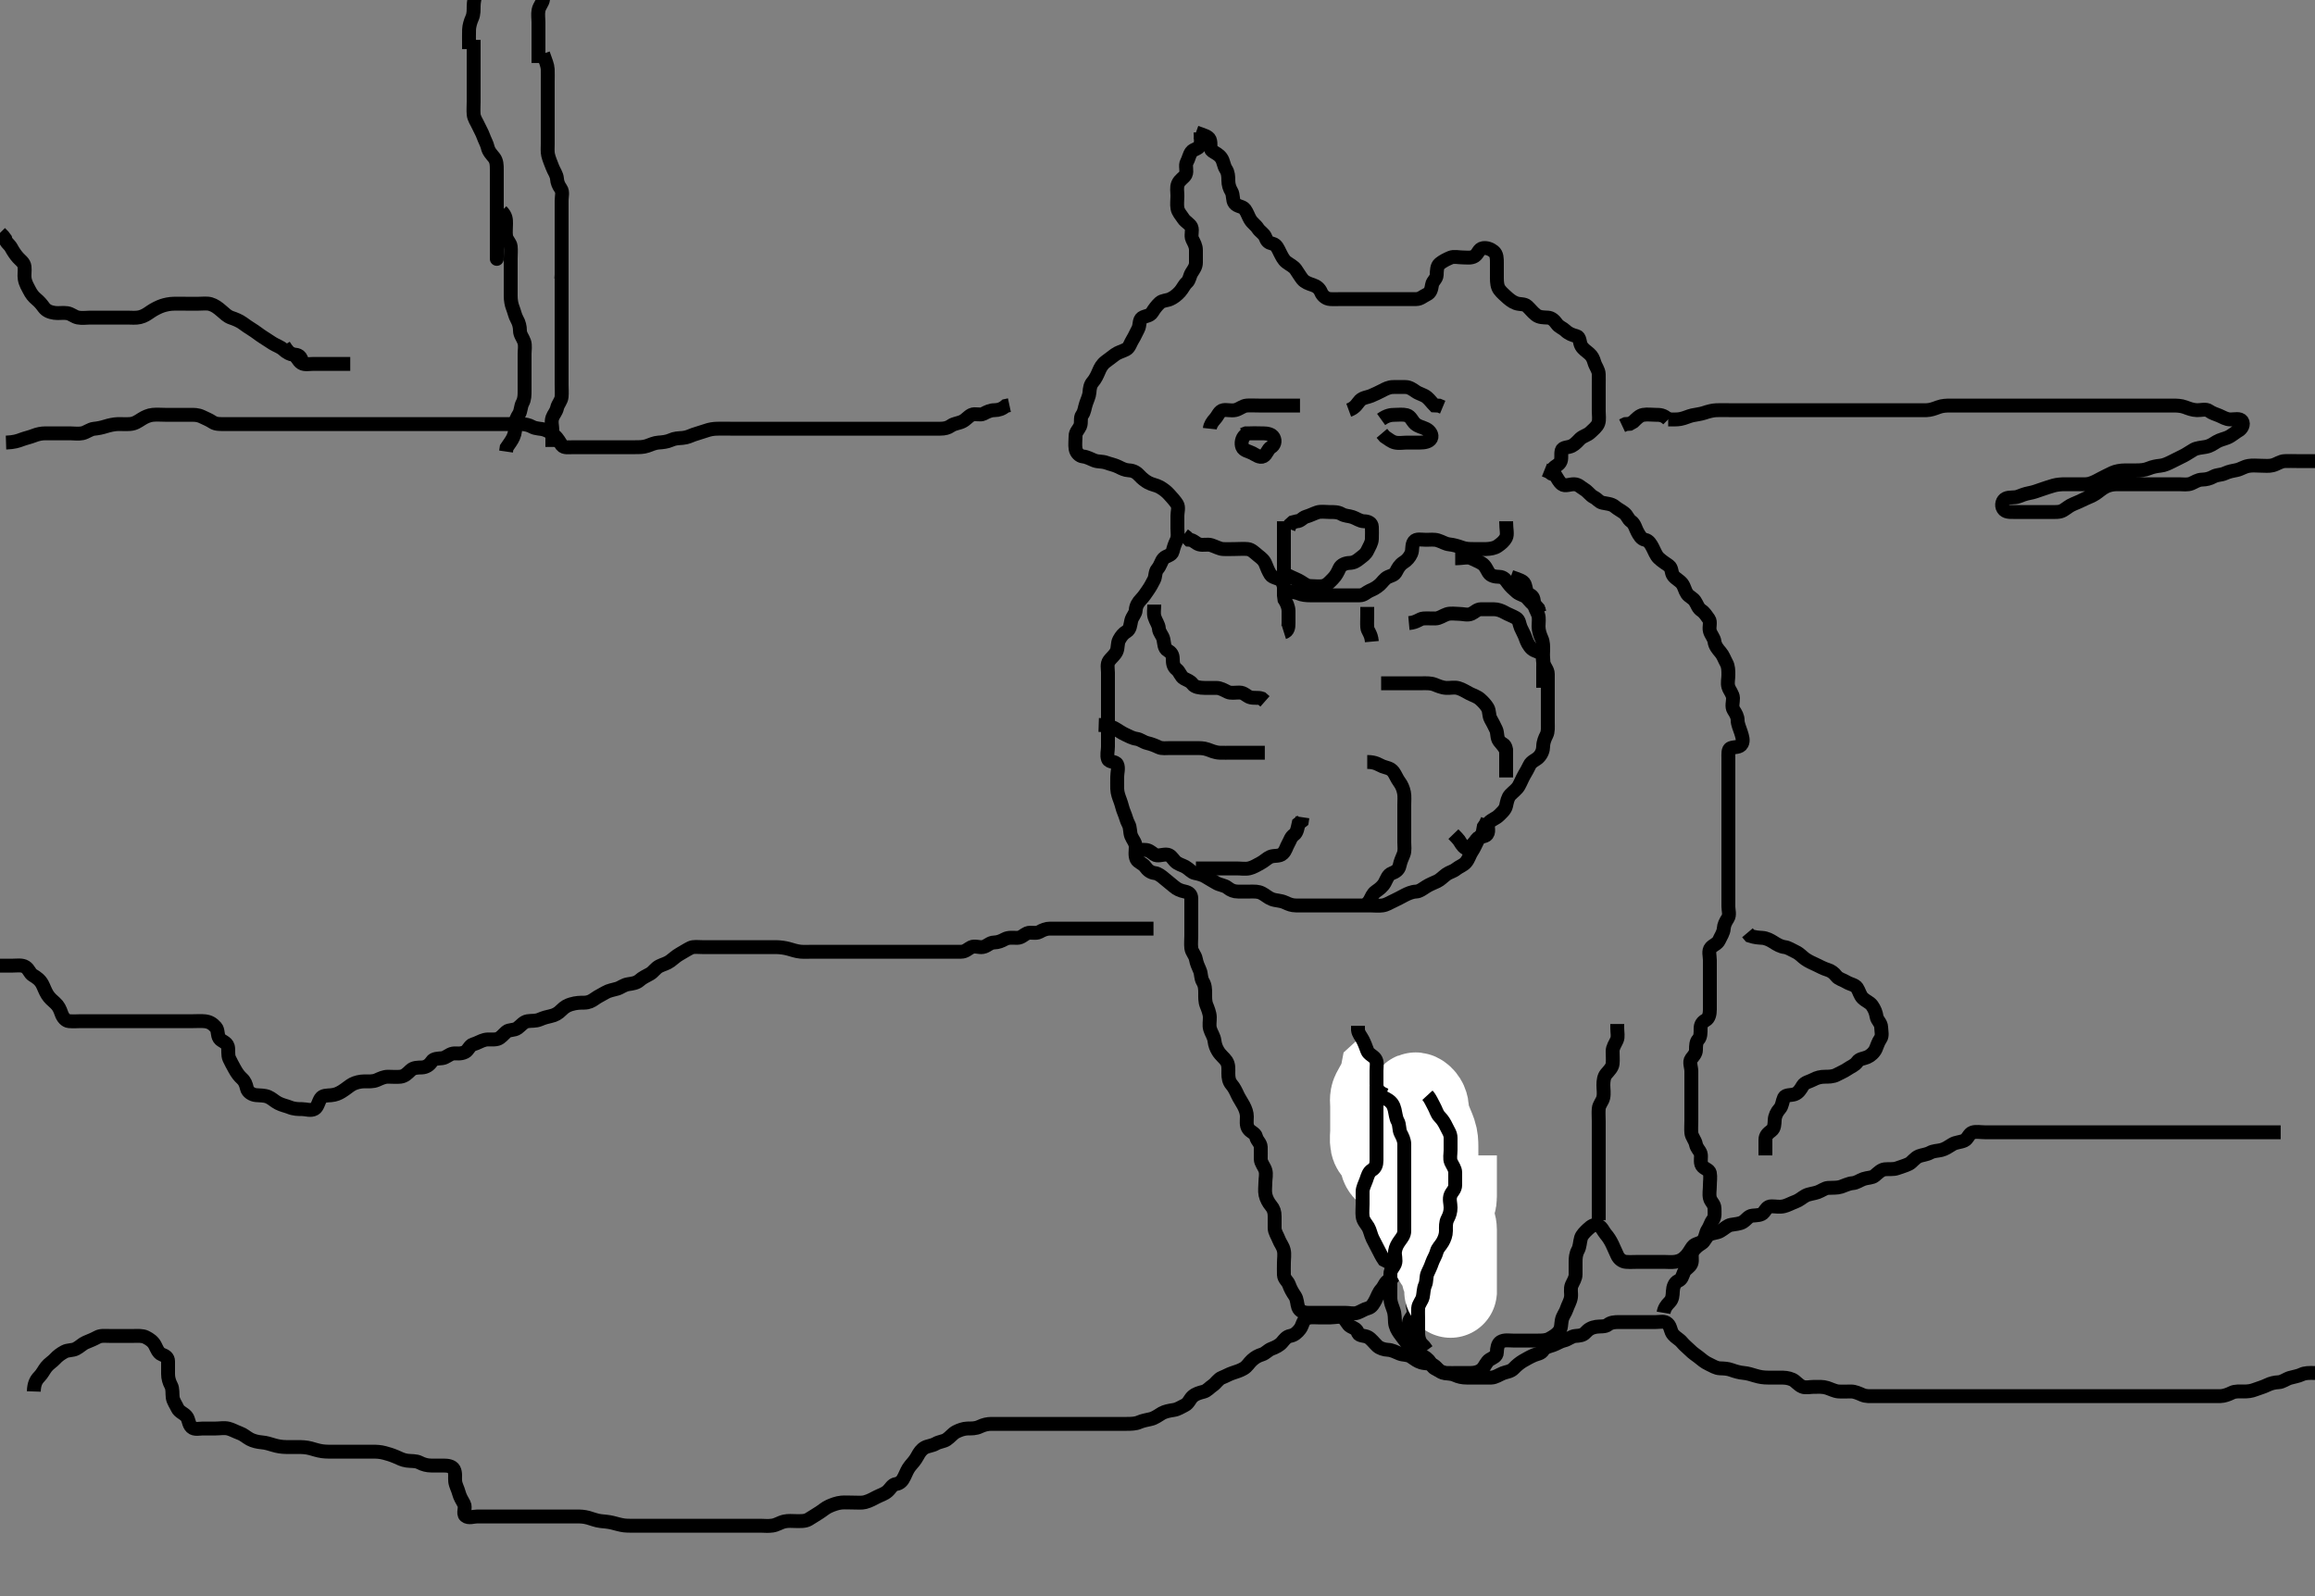<svg width="500" height="344.828" xmlns="http://www.w3.org/2000/svg" xmlns:svg="http://www.w3.org/2000/svg" xmlns:xlink="http://www.w3.org/1999/xlink">
 <rect width="100%" height="100%" fill="#808080" stroke="none"/>
 <!-- Created with SVG-edit - http://svg-edit.googlecode.com/ -->
 <g display="inline" class="layer">
  <title>Layer 1</title>
  <path t="0,155,206,230,254,270,278,342,395,395,395,438,478,502,526,526,566,614,614,630,630,662,694,758,790,806,846,846,902,910,950,958,1046,1094,1134,1158,1174,1190,1222,1230,1238,1278,1278,1342,1358,1521,1611,1741,1921" d="M298.3,233.614C298.3,235.314 298.3,236.257 298.3,237.135C298.3,238.014 298.3,238.914 298.3,239.909C298.3,240.78 298.325,241.614 298.3,242.414C298.271,243.315 297.56,243.987 297.3,244.899C297.049,245.779 297.451,246.749 297.215,247.414C296.884,248.344 296.158,248.913 295.821,249.614C295.362,250.566 295.301,251.412 295.3,252.328C295.299,253.224 295.3,254.114 295.3,255.014C295.3,255.909 295.583,256.696 296.016,257.415C296.457,258.149 296.887,258.935 297.215,259.812C297.518,260.624 297.956,261.182 298.595,261.914C299.177,262.578 299.471,263.427 300.3,263.614C301.184,263.813 301.215,264.681 301.311,265.464C301.423,266.388 302.455,266.637 302.943,267.318C303.502,268.099 303.321,269.093 303.875,269.639L304.384,270.33L305.133,270.78L305.467,271.614" id="svg_1" stroke-width="3" stroke="#000" fill="none"/>
  <path t="2937,3135,3179,3284,3284,3328,3328,3411,3478,3510,3594,3639,3639,3663,3679,3703,3735,3767,3799,3815,3847,3855,3928,3944,3966,3966,4014,4038,4070,4110,4118,4142,4190,4206,4238,4262,4310,4326,4350,4358,4390,4493,4493,4526,4590,5222,5238,5483,5709" d="M298.3,234.614C300,234.614 300.725,234.876 301.467,235.447C302.071,235.912 303.138,235.995 303.731,236.33C304.623,236.834 305.103,237.596 305.357,238.318C305.663,239.187 306.631,239.722 307.015,240.414C307.472,241.238 307.3,242.214 307.3,243.114C307.3,244.003 307.3,244.899 307.3,245.814C307.3,246.714 307.808,247.221 308.243,247.966C308.681,248.719 308.3,249.714 308.3,250.614C308.3,251.414 308.287,252.336 308.725,253.05C309.2,253.823 309.3,254.714 309.3,255.614C309.3,256.53 309.3,257.318 309.3,258.214C309.3,259.114 309.3,260.003 309.3,260.971C309.3,261.814 309.3,262.714 309.3,263.614C309.3,264.53 309.317,265.318 309.3,266.214C309.282,267.178 308.653,267.666 308.3,268.447L308.243,269.261L307.499,269.698L306.8,270.114" id="svg_2" stroke-width="3" stroke="#000" fill="none"/>
  <path t="6150,6227,6227,6287,6319,6327,6394,6394,6439,6455,6511,6511,6550,6566,6566,6582,6598,6622,6630,6654,6670,6678,6702,6726,6734,6750,6782,6828,6878,6878,6926,6950,6966,7027,7027,7043,7078,7078,7110,7258,7274,7302,7326,7342,7342,7350,7382,7414,7510,7525,7583,7583,7598,7623,7647,7647,7678,7703,7727,7860,7860,7902,8040,8078,8192,8339,8565,8607,8630,8631,8670,8726,8758,8782,8790,8806,8823,8823,8838,8855,8862,8862,8871,8871,8902,8910,8918,8966,8967,8998,9039,9055,9086,9118,9142,9150,9166,9175,9206,9230,9231,9359,9359,9552,9611,9611,9627,9654,9670,9686,9726,9750,9766,9766,9811,10251,10374,10374,10459,10511,10559,10658,10742,10794,10892,10892,10908,10908,10942,10982,10990,10990,10998,11014,11022,11046,11070,11070,11094,11102,11102,11118,11142,11182,11206,11308,11346,11390,11406,11422,11494,11582,11590,11676,11676,11710,11718,11726,11750,11750,11766,11890,11890,11927,11935,11943,11967,11975,11991,12023,12039,12157,12190,12238,12255,12271,12279,12296,12312,12319,12343,12359,12382,12407,12414,12431,12439,12463,12494,12495,12512,12559,12582,12599,12607,12646,12662,12695,12711,12711,12742,12766,12774,12822,12831,12863,12895,12912,12919,12943,12951,12967,13006,13023,13047,13054,13071,13110,13111,13127,13143,13174,13182,13199,13207,13246,13271,13302,13319,13326,13327,13335,13358,13367,13382,13446,13461,13461,13502,13518,13526,13574,13591,13598,13614,13654,13678,13704,13743,13766,13827,13842,13862,13879,13896,13927,13935,13966,13998,14046,14062,14087,14096,14112,14179,14194,14370,14522,14889,14975,15007,15031,15031,15079,15079,15129,15174,15174,15182,15230,15238,15270,15270,15278,15286,15310,15318,15318,15342,15350,15358,15398,15422,15438,15439,15454,15462,15470,15471,15486,15534,15566,15574,15590,15606,15654,15654,15678,15718,15750,15782,15814,15822,15846,15870,15886,15902,15942,15958,15974,15975,15998,15998,16014,16030,16054,16078,16102,16118,16134,16142,16158,16182,16182,16190,16206,16222,16262,16262,16286,16286,16310,16334,16334,16350,16358,16374,16406,16430,16430,16438,16478,16502,16518,16606,16646,16662,16678,16742,16775,16829,16887,16887,16926" d="M307.3,265.614C307.875,267.214 308.29,268.093 308.3,268.971C308.31,269.814 308.3,270.714 308.3,271.614C308.3,272.414 308.3,273.314 308.3,274.25C308.3,275.096 308.446,276.057 308.296,276.971C308.151,277.848 307.421,278.346 306.821,279.114C306.314,279.762 305.87,280.262 305.385,280.899C304.83,281.631 305.389,282.718 305.3,283.614C305.216,284.459 304.343,284.896 304.3,285.814C304.258,286.713 304.298,287.614 304.3,288.447C304.302,289.319 304.634,289.858 305.133,290.78C305.538,291.528 305.46,292.485 306.3,292.614C307.095,292.736 307.925,293.2 308.499,293.814C309.039,294.392 309.295,295.336 309.911,295.65C310.695,296.049 311.497,296.571 312.4,296.614C313.299,296.656 314.1,296.614 315,296.614C315.9,296.614 316.864,296.616 317.736,296.614C318.6,296.612 319.522,296.353 320.1,295.812C320.714,295.239 321.013,294.19 321.743,293.735C322.481,293.275 323.287,293.039 323.3,292.178C323.313,291.314 323.477,290.276 324.101,289.899C324.92,289.405 325.911,289.614 326.8,289.614C327.7,289.614 328.595,289.614 329.522,289.614C330.4,289.614 331.3,289.614 332.1,289.614C333.015,289.614 333.93,289.614 334.7,289.188C335.521,288.735 336.256,288.267 336.725,287.628C337.252,286.911 337.157,286.083 337.311,285.25C337.491,284.27 338.117,283.609 338.353,282.857C338.634,281.959 339.156,281.215 339.3,280.257C339.425,279.423 339.1,278.452 339.467,277.614C339.788,276.878 340.3,276.178 340.3,275.314C340.3,274.414 340.3,273.514 340.3,272.588C340.3,271.812 340.356,270.913 340.8,270.114C341.242,269.318 341.198,268.368 341.467,267.447C341.663,266.774 342.4,266.08 342.943,265.566C343.628,264.916 344.345,264.42 345.1,264.699C345.97,265.021 346.275,266.003 346.8,266.614C347.325,267.224 347.817,267.964 348.216,268.814C348.62,269.674 348.922,270.324 349.289,271.178C349.634,271.977 350.393,272.552 351.185,272.612C352.112,272.684 353.057,272.614 353.911,272.614C354.8,272.614 355.7,272.614 356.595,272.614C357.522,272.614 358.4,272.614 359.3,272.614C360.1,272.614 361.024,272.716 361.842,272.593C362.808,272.447 363.497,272.062 364.19,271.318C364.779,270.685 365.08,270.003 365.585,269.33C366.126,268.609 367.277,268.712 367.864,267.967C368.425,267.255 368.366,266.333 368.875,265.599C369.307,264.974 369.464,264.168 369.947,263.561C370.463,262.914 370.311,261.914 370.3,261.014C370.29,260.134 369.482,259.62 369.301,258.812C369.105,257.935 369.3,257.05 369.3,256.178C369.3,255.214 369.468,254.298 369.299,253.415C369.154,252.657 368.039,252.526 367.585,251.812C367.114,251.071 367.543,249.927 367.3,249.183C367.076,248.5 366.464,248.076 366.289,247.214C366.099,246.27 365.384,245.626 365.3,244.735C365.223,243.913 365.3,243.014 365.3,242.114C365.3,241.224 365.3,240.328 365.3,239.414C365.3,238.514 365.3,237.614 365.3,236.735C365.3,235.909 365.3,235.014 365.3,234.114C365.3,233.214 365.3,232.314 365.3,231.414C365.3,230.514 364.772,229.437 365.3,228.735C365.748,228.14 366.3,227.614 366.3,226.814C366.3,225.914 366.333,225.083 366.8,224.593C367.329,224.038 367.3,223.114 367.3,222.214C367.3,221.318 367.663,220.804 368.4,220.392C369.137,219.98 369.295,219.014 369.3,218.114C369.306,217.135 369.3,216.257 369.3,215.414C369.3,214.514 369.3,213.614 369.3,212.698C369.3,211.909 369.3,211.014 369.3,210.114C369.3,209.135 369.3,208.257 369.3,207.414C369.3,206.514 368.916,205.409 369.522,204.735C370.076,204.118 370.946,203.91 371.3,203.114C371.655,202.315 372.239,201.52 372.3,200.614C372.354,199.814 372.671,199.185 373.178,198.392C373.657,197.646 373.3,196.666 373.3,195.852C373.3,194.961 373.3,194.098 373.3,193.155C373.3,192.257 373.3,191.314 373.3,190.414C373.3,189.514 373.3,188.666 373.3,187.812C373.3,186.914 373.3,186.014 373.3,185.135C373.3,184.257 373.3,183.314 373.3,182.414C373.3,181.514 373.3,180.666 373.3,179.812C373.3,178.914 373.3,178.014 373.3,177.135C373.3,176.257 373.3,175.314 373.3,174.414C373.3,173.514 373.3,172.666 373.3,171.812C373.3,170.914 373.3,170.014 373.3,169.135C373.3,168.257 373.3,167.314 373.3,166.414C373.3,165.514 373.3,164.666 373.3,163.812C373.3,162.914 373.184,161.85 373.821,161.614C374.645,161.309 375.778,161.547 376.215,160.696C376.58,159.984 376.322,159.183 376.016,158.216C375.726,157.302 375.3,156.447 375.3,155.614C375.3,154.814 374.93,154.184 374.422,153.392C373.951,152.66 374.325,151.613 374.3,150.814C374.271,149.912 373.561,149.248 373.3,148.392C373.043,147.552 373.3,146.728 373.3,145.799C373.3,144.857 373.3,143.984 372.875,143.214C372.421,142.392 372.175,141.579 371.595,140.914C371.042,140.279 370.409,139.515 370.3,138.614C370.203,137.815 369.52,137.136 369.3,136.328C369.059,135.446 369.558,134.388 369.079,133.735C368.568,133.039 368.139,132.31 367.499,131.898C366.717,131.395 366.604,130.636 366.079,129.857C365.592,129.135 364.805,128.925 364.357,128.257C363.888,127.556 363.816,126.787 363.3,126.093C362.791,125.408 361.934,125.071 361.422,124.392C360.887,123.685 361.177,122.754 360.439,122.214C359.818,121.76 358.938,121.234 358.247,120.561C357.645,119.974 357.384,119.134 356.947,118.314C356.548,117.564 356.133,116.78 355.3,116.614C354.467,116.447 354.066,115.656 353.653,114.914C353.227,114.15 353.073,113.172 352.3,112.635C351.556,112.118 351.53,111.377 350.732,110.783C350.123,110.33 349.411,109.981 348.731,109.415C348.039,108.839 347.036,108.82 346.101,108.612C345.35,108.446 345.011,107.796 344.2,107.392C343.511,107.049 342.935,106.171 342.2,105.735C341.416,105.27 340.944,104.642 340,104.614C339.1,104.587 338.025,105.124 337.357,104.609C336.677,104.086 336.384,103.33 335.943,102.666L335.1,102.33L334.5,101.898L333.585,101.53" id="svg_3" stroke-width="3" stroke="#000" fill="none"/>
  <path t="18768,18843,18859,18859,18894,18902,18911,18974,18974,18990,19038,19038,19062,19102,19118,19174,19228,19278,19278,19311,19335,19343,19359,19383,19444,19486,19518,19518,19550,19606,19622,19622,19654,19694,19742,19774,19829,19879,19918,19943,19943,19990,20030,20055,20078,20079,20118,20150,20190,20276,20276,20292,20326,20326,20374,20390,20406,20438,20439,20470,20544,20598,20669,20712,20778,20794,20822,20822,20846,20894,20934,20942,20974,21014,21046,21086,21086,21102,21160,21176,21198,21230,21262,21262,21278,21286,21310,21334,21358,21411,21411,21493,21542,21598,21615,21634,21695,21711,21761,21777,21822,21822,21939,21994,22038,22038,22086,22094,22134,22166,22198,22198,22260,22356,22372,22372,22407,22508,22524,22575,22599,22615,22631,22679,22703,22703,22735,22767,22799,22831,22831,22863,22887,22919,22979,22979,23014,23039,23055,23078,23118,23178,23178,23193,23246,23254,23294,23302,23361,23398,23454,23478,23527,23543,23583,23638,23662,23710,23727,23793,23809,23809,23809,23862,23927,23927,24010,24026,24126,24141,24167,24167,24182,24276,24343,24382,24423,24539,24539,24803,25002,25046" d="M258.3,28.614C259.9,29.188 261.003,29.468 261.279,30.135C261.654,31.039 261.178,32.145 261.8,32.593C262.484,33.086 263.213,33.324 263.779,34.135C264.291,34.868 264.266,35.789 264.8,36.593C265.242,37.258 265.3,38.114 265.3,39.014C265.3,39.909 265.572,40.702 265.947,41.318C266.446,42.137 266.133,43.223 266.657,43.909C267.231,44.659 268.379,44.536 268.875,45.224C269.384,45.931 269.621,46.763 270.016,47.415C270.526,48.257 271.22,48.614 271.657,49.319C272.106,50.043 273,50.466 273.289,51.224C273.629,52.116 273.935,52.426 274.8,52.635C275.754,52.864 276.034,53.774 276.467,54.614C276.834,55.327 277.21,56.147 277.821,56.614C278.601,57.21 279.394,57.538 279.864,58.214C280.424,59.02 280.796,59.694 281.299,60.33C281.798,60.961 282.65,61.268 283.543,61.561C284.398,61.842 284.996,62.337 285.321,63.135C285.639,63.917 286.394,64.553 287.3,64.614C288.098,64.667 289.015,64.614 289.911,64.614C290.8,64.614 291.7,64.614 292.595,64.614C293.522,64.614 294.4,64.614 295.3,64.614C296.1,64.614 297.015,64.614 297.911,64.614C298.8,64.614 299.7,64.614 300.595,64.614C301.522,64.614 302.4,64.614 303.3,64.614C304.1,64.614 305.015,64.625 305.911,64.614C306.779,64.603 307.346,64.009 308.151,63.628C308.953,63.249 309.128,62.58 309.301,61.5C309.428,60.714 310.271,60.258 310.3,59.414C310.331,58.514 310.324,57.477 310.947,56.971C311.623,56.422 312.438,56.014 313.247,55.671C314.035,55.337 315,55.614 315.9,55.614C316.779,55.614 317.758,55.817 318.499,55.328C319.296,54.802 319.351,53.758 320.3,53.614C321.124,53.488 321.941,53.792 322.595,54.318C323.327,54.908 323.3,55.909 323.3,56.835C323.3,57.714 323.3,58.614 323.3,59.414C323.3,60.328 323.266,61.285 323.585,62.096C323.854,62.778 324.636,63.457 325.275,64.039C325.861,64.573 326.503,65.157 327.4,65.492C328.251,65.81 329.236,65.593 329.821,66.135C330.525,66.788 330.936,67.386 331.7,68.003C332.443,68.604 333.385,68.565 334.3,68.614C335.103,68.657 335.691,69.191 336.275,70.003C336.736,70.645 337.581,70.903 338.101,71.415C338.795,72.098 339.627,72.39 340.499,72.615C341.295,72.821 341.11,73.977 341.522,74.714C341.934,75.451 342.666,75.868 343.3,76.447C343.86,76.959 344.104,77.45 344.357,78.314C344.615,79.191 345.271,79.908 345.3,80.835C345.327,81.713 345.3,82.614 345.3,83.414C345.3,84.328 345.3,85.224 345.3,86.114C345.3,87.014 345.3,87.909 345.3,88.835C345.3,89.714 345.476,90.653 345.215,91.414C344.946,92.193 344.103,92.816 343.5,93.414C342.903,94.006 341.911,94.204 341.3,94.78C340.717,95.33 340.265,95.943 339.5,96.33C338.707,96.73 337.525,96.56 337.305,97.318C337.054,98.178 337.414,99.185 336.947,99.909C336.453,100.677 335.467,100.78 335.3,101.614L335.133,102.447" id="svg_4" stroke-width="3" stroke="#000" fill="none"/>
  <path t="25785,26125,26125,26180,26239,26263,26645,26660,26687,26710,26726,26774,26782,26782,26814,26854,26878,26886,26910,26958,26974,27027,27070,27070,27094,27094,27110,27166,27174,27190,27198,27198,27341,27357,27390,27422,27430,27470,27494,27526,27542,27566,27574,27582,27598,27614,27630,27654,27670,27702,27718,27718,27728,27743,27767,27775,27807,27855,27871,27887,27919,27975,28023,28071,28119,28143,28159,28175,28175,28183,28191,28207,28223,28247,28247,28263,28303,28319,28351,28359,28399,28445,28445,28487,28487,28494,28518,28528,28551,28558,28583,28631,28639,28655,28679,28703,28840,29096,29143,29175,29243,29294,29343,29375,29375,29407,29407,29423,29493,29493,29509,29509,29535,29566,29582,29644,29660,29660,29711,29762,29762,29859,29859,29902,29961,30043,30141,30157,30190,30190,30222,30238,30238,30270,30342,30441,30441,30479,30503,30576,30622,30630,30678,30710,30750,30766,30798,30814,30822,30830,30854,30862,30894,30895,30910,30934,30958,30982,31006,31022,31046,31054,31070,31071,31118,31134,31142,31158,31198,31198,31206,31230,31254,31278,31286,31342,31374,31406,31476,31491,31518,31625,31646,31702,31734,31750,31782,31806,31830,31862,31886,31902,31918,31927,31950,32026,32070,32118,32142,32158,32174,32206,32238,32246,32246,32254,32270,32271,32286,32302,32302,32311,32319,32334,32342,32358,32374,32398,32414,32460,32460,32526,32593,32593,32638,32662,32679,32758,32810,32810,32826,32871,32911,32926,32967,33106,33106,33121,33208,33262,33310,33364,33399,33461,33494,33518,33519,33527,33574,33590,33608,33638,33670,33694,33695,33711,33734,33774,33798,33799,33806,33830,33862,33886,33918,33919,33934,33993,33993,34047,34062,34071,34095,34103,34119,34135,34182,34215,34215,34215,34246,34255,34279,34287,34303,34327,34335,34343,34343,34359,34375,34399,34445,34445,34510,34526,34550,34566,34598,34614,34630,34670,34686,34694,34710,34727,34734,34782,34806,34806,34822,34862,34926,34927,34951,34951,34967,34998,35007,35030,35039,35063,35086,35103,35145,35145,35160,35190,35206,35222,35246,35294,35327,35410,35677,35710,35921,35960,36014,36014,36062,36158,36158,36211,36211,36270,36310,36343,36343,36395,36555,36555,36626,36687,36735,36767,36826,36842,36894,36976,37092,37107,37134,37182,37230,37246,37271,37302,37358,37367,37375,37428,37462,37463,37478,37487,37534,37558,37567,37575,37607,37631,37631,37647,37671,37743,37810,37810,37957,37994,38010,38010,38037,38048" d="M259.3,28.614C259.3,29.614 259.509,30.452 259.243,31.314C258.975,32.18 257.726,32.209 257.3,32.835C256.806,33.562 256.752,34.283 256.357,34.971C255.889,35.786 256.483,36.903 256.078,37.714C255.735,38.403 254.792,38.796 254.421,39.714C254.091,40.533 254.3,41.415 254.3,42.314C254.3,43.214 254.157,44.127 254.311,45.014C254.455,45.849 255.11,46.494 255.6,47.262C256.007,47.9 257.015,48.403 257.3,49.05C257.648,49.841 257.111,50.883 257.521,51.714C257.871,52.421 258.3,53.135 258.3,54.014C258.3,54.914 258.3,55.812 258.3,56.698C258.3,57.614 257.85,58.159 257.385,58.899C256.897,59.676 256.963,60.465 256.325,61.039C255.747,61.56 255.448,62.345 254.864,63.003C254.249,63.696 253.556,64.238 252.8,64.593C252.024,64.957 251.08,64.877 250.5,65.415C249.796,66.067 249.259,66.807 248.864,67.464C248.353,68.315 247.326,68.21 246.653,68.671C245.973,69.136 246.244,70.314 245.8,71.114C245.358,71.91 245.103,72.612 244.653,73.318C244.13,74.138 243.934,75.117 243.2,75.492C242.359,75.922 241.509,76.106 240.821,76.614C240.125,77.127 239.534,77.575 238.8,78.135C238.025,78.726 237.644,79.436 237.304,80.257C236.999,80.995 236.552,81.928 236.016,82.53C235.489,83.122 235.359,83.911 235.3,84.835C235.257,85.505 234.825,86.42 234.584,87.13C234.238,88.145 234.227,88.986 233.725,89.639C233.239,90.273 233.643,91.292 233.279,92.093C232.928,92.866 232.302,93.318 232.3,94.214C232.298,95.114 232.162,96.105 232.304,96.971C232.448,97.846 233.172,98.544 233.911,98.614C234.796,98.697 235.618,99.203 236.4,99.492C237.252,99.807 238.07,99.634 238.953,99.966C239.659,100.232 240.712,100.43 241.522,100.835C242.263,101.206 242.952,101.569 243.816,101.612C244.853,101.665 245.5,102.089 246.133,102.78C246.681,103.379 247.353,103.91 248,104.261C248.817,104.704 249.757,104.81 250.485,105.224C251.295,105.686 251.938,106.168 252.595,106.914C253.179,107.576 253.746,108.161 254.215,108.899C254.654,109.591 254.3,110.614 254.3,111.414C254.3,112.447 254.3,113.324 254.3,114.131C254.3,115.093 254.51,115.987 254.079,116.835C253.733,117.515 253.465,118.335 253.279,119.114C253.051,120.068 251.925,120.001 251.304,120.671C250.795,121.221 250.646,122.174 250.005,122.914C249.426,123.58 249.624,124.539 249.243,125.261C248.851,126.005 248.499,126.722 247.947,127.504C247.479,128.168 247.074,128.831 246.499,129.415C245.816,130.109 245.348,130.913 245.3,131.812C245.256,132.639 244.544,133.163 244.321,134.114C244.115,134.99 244.124,135.962 243.3,136.447C242.647,136.831 242.176,137.392 241.725,138.214C241.297,138.994 241.52,139.982 241.133,140.78C240.767,141.536 240.061,142.06 239.584,142.698C239.01,143.466 239.3,144.447 239.3,145.318C239.3,146.214 239.3,147.114 239.3,148.003C239.3,148.899 239.3,149.814 239.3,150.714C239.3,151.614 239.3,152.447 239.3,153.318C239.3,154.214 239.3,155.114 239.3,156.003C239.3,156.899 239.3,157.814 239.3,158.714C239.3,159.614 239.3,160.447 239.3,161.318C239.3,162.214 238.995,163.172 239.311,164.003C239.587,164.732 240.946,164.429 241.279,165.135C241.654,165.93 241.3,166.914 241.3,167.812C241.3,168.78 241.276,169.614 241.3,170.414C241.329,171.372 241.68,172.255 241.947,172.961C242.283,173.849 242.441,174.791 242.8,175.593C243.154,176.383 243.301,177.243 243.725,178.014C244.178,178.835 243.995,179.772 244.311,180.588C244.617,181.381 245.282,182.024 245.3,182.935C245.316,183.752 245.084,184.764 245.467,185.614C245.762,186.268 246.858,186.552 247.325,187.224C247.828,187.947 248.501,188.517 249.4,188.614C250.101,188.69 250.86,189.267 251.6,189.909C252.267,190.488 252.913,190.957 253.522,191.492C254.229,192.115 254.954,192.414 255.864,192.603C256.781,192.794 257.295,193.224 257.3,194.114C257.305,195.014 257.3,195.909 257.3,196.835C257.3,197.714 257.3,198.614 257.3,199.414C257.3,200.328 257.3,201.224 257.3,202.114C257.3,203.014 257.186,203.916 257.3,204.835C257.412,205.734 258.11,206.268 258.289,207.214C258.453,208.078 258.758,208.794 259.133,209.614C259.474,210.356 259.328,211.331 259.8,212.093C260.271,212.854 260.3,213.714 260.3,214.614C260.3,215.414 260.249,216.347 260.584,217.183C260.837,217.815 261.271,218.855 261.3,219.714C261.33,220.613 261.104,221.45 261.357,222.314C261.614,223.191 262.191,223.914 262.3,224.835C262.413,225.788 262.693,226.463 263.101,227.13C263.636,228.002 264.428,228.558 264.875,229.224C265.418,230.036 265.299,231.014 265.3,231.914C265.301,232.814 265.425,233.648 266.004,234.314C266.558,234.949 266.947,235.782 267.305,236.561C267.621,237.25 268.184,238.055 268.584,238.814C269.037,239.672 269.3,240.447 269.3,241.224C269.3,242.114 269.098,243.129 269.657,243.909C270.145,244.591 271.113,244.785 271.3,245.614C271.5,246.498 272.257,246.896 272.3,247.812C272.341,248.697 272.275,249.614 272.3,250.414C272.329,251.315 273.039,251.979 273.3,252.835C273.557,253.675 273.3,254.614 273.3,255.414C273.3,256.328 273.137,257.243 273.321,258.114C273.5,258.961 273.973,259.842 274.521,260.492C275.079,261.155 275.3,261.815 275.3,262.78C275.3,263.593 275.284,264.504 275.3,265.318C275.318,266.214 275.887,266.935 276.215,267.812C276.518,268.624 277.061,269.161 277.279,270.114C277.48,270.991 277.3,271.909 277.3,272.835C277.3,273.714 277.263,274.615 277.3,275.414C277.343,276.331 278.125,276.783 278.384,277.5C278.725,278.443 279.11,279.124 279.689,279.978C280.186,280.709 280.119,281.655 280.385,282.414C280.686,283.27 281.585,283.614 282.5,283.614C283.4,283.614 284.3,283.614 285.179,283.614C286.004,283.614 286.9,283.614 287.8,283.614C288.689,283.614 289.585,283.614 290.5,283.614C291.4,283.614 292.348,283.899 293.179,283.614C293.948,283.349 294.627,282.839 295.499,282.612C296.301,282.404 296.743,281.523 297.133,280.78C297.507,280.069 297.744,279.221 298.4,278.514C298.95,277.92 299.228,276.865 299.911,276.624C300.811,276.307 300.929,275.808 301.336,275.05C301.728,274.32 302.824,274.117 303.4,273.514C304.043,272.84 304.292,271.996 304.725,271.214C305.18,270.394 305.3,269.514 305.3,268.639C305.3,267.812 305.3,266.914 305.3,266.014L305.279,265.135L304.689,264.624L303.779,264.593" id="svg_5" stroke-width="3" stroke="#000" fill="none"/>
  <path t="44521,44574,44582,44598,44606,44606,44615,44627,44634,44634,44638,44646,44646,44662,44662,44686,44759,44759,44790,44798,44806,44814,44822,44831,44831,44838,44838,44854,44854,44863,44863,44870,44878,44879,44886,44894,44902,44902,44910,44927,44927,44943,44958,44982,44991,45023,45047,45047,45071,45173,45188,45188,45188,45207,45207,45215,45215,45215,45223,45223,45223,45231,45231,45239,45239,45247,45247,45255,45255,45263,45271,45271,45271,45279,45287,45287,45287,45287,45295,45295,45295,45303,45303,45311,45319,45319,45328,45328,45335,45344,45351,45351,45375,45383,45391,45391,45407,45447,45479,45495,45622,45622,45637,45655,45655,45663,45670,45678,45679,45686,45694,45695,45695,45703,45703,45711,45719,45719,45727,45727,45759,45759,45767,45783,45783,45799,45815,45815,45839,45847,45855,45864,45871,45879,45887,45895,45902,45910,45911,45919,45919,45927,45943,45943,45951,45975,45975,45991,46022,46046,46054,46063,46070,46079,46086,46087,46110,46111,46135,46151,46159,46198,46308" d="M313.3,249.614C313.3,251.314 313.3,252.214 313.3,253.135C313.3,254.098 313.3,254.788 313.3,255.857C313.3,256.714 313.305,257.614 313.3,258.499C313.295,259.428 313.083,260.223 312.499,260.782C311.837,261.415 311.558,262.175 310.9,262.978C310.346,263.654 309.529,264.463 309.3,264.178C308.759,263.504 309.31,262.414 309.3,261.514C309.29,260.572 309.006,259.764 308.8,259.093C308.45,257.952 308.324,257.176 308.3,256.28C308.281,255.572 308.106,254.404 307.875,253.835C307.468,252.836 307.3,252.044 307.3,251.262C307.3,250.25 307.3,249.314 307.3,248.412C307.3,247.728 307.3,246.788 307.3,245.78C307.3,244.918 307.3,244.014 307.3,243.114C307.3,242.214 307.3,241.318 307.3,240.447C307.3,239.514 307.292,238.757 306.689,238.014C306.077,237.258 305.255,237.058 305.522,237.935C305.737,238.645 306.327,239.428 306.8,240.135C307.331,240.927 307.602,241.623 307.9,242.399C308.302,243.446 308.648,244.137 308.943,245.009C309.275,245.994 309.295,246.778 309.3,247.73C309.304,248.498 309.3,249.45 309.3,250.215C309.3,251.209 309.234,252.132 309.311,252.999C309.395,253.956 309.646,254.617 309.947,255.551C310.241,256.462 310.462,257.282 310.657,258.033C310.905,258.986 311.061,259.663 311.5,260.843C311.775,261.582 312.099,262.211 312.595,263.205C312.942,263.9 313.298,264.776 313.3,265.676C313.302,266.374 313.3,267.471 313.3,268.305C313.3,269.214 313.3,270.135 313.3,271.096C313.3,271.752 313.3,272.835 313.3,273.714C313.3,274.614 313.3,275.414 313.3,276.328C313.3,277.224 313.3,278.114 313.3,279.014C313.3,279.905 313.302,279.811 313.3,278.978C313.298,277.961 313.344,277.226 312.947,276.371C312.524,275.459 312.471,274.576 312.215,273.814C311.946,273.016 311.185,272.301 310.8,271.593C310.488,271.019 309.995,270.027 309.657,269.328C309.236,268.457 308.963,267.544 308.689,266.854C308.326,265.936 307.811,265.185 307.133,264.447C306.646,263.916 306.362,263.072 306.016,262.131C305.769,261.458 305.301,260.531 305.3,259.614C305.299,258.814 305.418,257.778 304.779,257.135C304.141,256.492 303.317,256.196 302.8,255.614C302.265,255.011 301.867,254.218 301.384,253.415C300.936,252.671 299.958,252.425 299.585,251.727C299.127,250.868 299.355,250.026 298.864,249.25C298.334,248.412 297.502,247.961 297.321,247.093C297.124,246.15 297.3,245.266 297.3,244.371C297.3,243.414 297.3,242.514 297.3,241.614C297.3,240.78 297.3,239.909 297.3,239.093C297.3,238.131 297.088,237.246 297.521,236.392C297.866,235.713 298.353,234.914 298.725,234.214L299.215,233.415L299.385,232.53L300.004,231.966" id="svg_6" stroke-width="20" stroke="#fff" fill="none"/>
  <path t="49603,49706,49722,49750,49774,49790,49806,49892,49927,49975,49999,50015,50031,50055,50087,50095,50126,50143,50159,50167,50191,50231,50231,50247,50271,50271,50287,50303,50327,50359,50367,50407,50415,50431,50471,50471,50503,50503,50511,50535,50535,50625,50723,50723,50723,50794,50855,51097,51097" d="M297.3,234.614C297.3,235.614 297.3,236.53 297.3,237.318C297.3,238.214 297.3,239.114 297.3,240.003C297.3,240.966 297.3,241.835 297.3,242.714C297.3,243.614 297.3,244.53 297.3,245.318C297.3,246.214 297.3,247.114 297.3,248.003C297.3,248.971 297.3,249.814 297.3,250.714C297.3,251.614 297.07,252.32 296.3,252.78C295.581,253.21 295.355,254.152 295.079,254.935C294.783,255.775 294.305,256.628 294.3,257.415C294.294,258.314 294.3,259.214 294.3,260.178C294.3,261.05 294.193,261.92 294.301,262.814C294.413,263.734 295.045,264.345 295.499,265.098C295.902,265.767 296.059,266.789 296.467,267.614C296.822,268.333 297.253,269.167 297.653,269.914C298.105,270.758 298.384,271.414 298.911,272.178L299.689,272.578L300.521,272.835L301.243,273.204" id="svg_7" stroke-width="3" stroke="#000" fill="none"/>
  <path t="52136,52286,52286,52301,52343,52343,52374,52390,52414,52414,52446,52454,52502,52503,52514,52534,52574,52606,52654,52678,52694,52759,52791,52814,52838,52862,52926,52941,52990,53022,53030,53055,53086,53102,53134,53182,53214,53222,53246,53270,53326,53326,53374,53426,53426,53486,53518,53526,53542,53590,53638,53662,53678,53686,53726,53766,53828,53828,53844,53894,53909,53909,53909,53927,53975,53991,54007,54023,54023,54077,54142,54321,54336" d="M297.3,236.614C298.3,236.78 299.048,237.172 299.8,237.635C300.557,238.1 300.994,238.76 301.215,239.728C301.434,240.693 301.511,241.586 301.875,242.214C302.321,242.984 302.121,244.073 302.521,244.835C302.875,245.51 303.298,246.314 303.3,247.214C303.302,248.093 303.3,248.971 303.3,249.914C303.3,250.814 303.3,251.714 303.3,252.561C303.3,253.415 303.3,254.314 303.3,255.214C303.3,256.093 303.3,256.971 303.3,257.914C303.3,258.814 303.3,259.714 303.3,260.561C303.3,261.415 303.3,262.314 303.3,263.214C303.3,264.093 303.301,264.971 303.3,265.914C303.299,266.812 302.83,267.348 302.336,268.039C301.85,268.72 301.448,269.384 301.305,270.314C301.167,271.203 301.612,272.24 301.289,273.039C300.981,273.803 300.302,274.318 300.3,275.214C300.298,276.093 300.3,276.971 300.3,277.914C300.3,278.814 300.27,279.714 300.3,280.561C300.329,281.377 300.686,282.253 300.947,282.961C301.312,283.951 301.22,284.839 301.3,285.714C301.384,286.625 301.805,287.396 302.3,288.093C302.759,288.739 303.262,289.379 303.821,290.114C304.411,290.889 305.015,291.414 305.353,292.257L306.004,292.666L306.779,293.093L307.213,292.811" id="svg_8" stroke-width="3" stroke="#000" fill="none"/>
  <path t="56029,56123,56158,56190,56206,56246,56278,56318,56326,56326,56367,56399,56423,56439,56447,56471,56495,56511,56511,56527,56559,56567,56583,56615,56623,56647,56671,56679,56695,56703,56775,56806,56831,56831,56893,56974,57027,57071,57095,57095,57118,57135,57143,57159,57183,57215,57239,57271,57295,57327,57375,57407,57431,57431,57447,57486,57503,57519,57519,57551,57594,57639,57679,57726,57742,57758,57759,57890,57927" d="M308.3,236.614C308.947,237.318 309.282,238.237 309.725,239.014C310.139,239.738 310.334,240.641 310.911,241.224C311.593,241.916 312.029,242.654 312.384,243.414C312.769,244.236 313.3,244.899 313.3,245.814C313.3,246.714 313.3,247.614 313.3,248.492C313.3,249.26 313.064,250.326 313.385,251.044C313.726,251.807 314.3,252.492 314.3,253.318C314.3,254.214 314.302,255.114 314.3,256.003C314.298,256.966 313.629,257.42 313.321,258.135C312.933,259.034 313.301,260.003 313.3,260.899C313.299,261.814 313.052,262.564 312.653,263.314C312.216,264.134 312.301,265.05 312.3,265.914C312.299,266.814 311.974,267.642 311.584,268.328C311.131,269.126 310.507,269.614 310.301,270.415C310.077,271.287 309.574,271.977 309.301,272.783C309.035,273.57 308.686,274.309 308.336,275.05C307.968,275.827 308.187,276.77 307.8,277.635C307.441,278.436 307.483,279.329 307.3,280.178C307.118,281.026 306.361,281.708 306.3,282.614C306.246,283.412 306.3,284.328 306.3,285.224C306.3,286.114 306.3,287.014 306.3,287.909C306.3,288.78 306.467,289.614 307.004,290.314L307.595,290.914L308.178,291.713" id="svg_9" stroke-width="3" stroke="#000" fill="none"/>
  <path t="60078,60267,60267,60282,60344,60359,60390,60474,60474,60490,60518,60535,60558,60582,60642,60694,60744,60793,60809,61142" d="M299.3,236.614C297.303,235.812 297.3,234.914 297.3,234.014C297.3,233.114 297.3,232.214 297.3,231.314C297.3,230.414 297.547,229.38 297.016,228.698C296.528,228.071 295.583,227.737 295.311,227.003C295.001,226.169 294.751,225.453 294.321,224.614C293.931,223.854 293.385,223.328 293.3,222.514L293.3,221.614" id="svg_10" stroke-width="3" stroke="#000" fill="none"/>
  <path t="63190,63320,63320,63343,63391,63415,63423,63431,63494,63509,63560,63560,63560,63622,63639,63662,63694,63718,63726,63743,63743,63751,63782,63799,63812,63823,63831,63838,63847,63847,63854,63870,63887,63894,63902,63911,63911,63926,63943,63943,63959,63967,63974,63982,63998,64014,64038,64039,64055,64062" d="M345.3,263.614C345.3,262.614 345.3,261.814 345.3,260.899C345.3,260.003 345.3,259.114 345.3,258.214C345.3,257.318 345.3,256.392 345.3,255.514C345.3,254.614 345.3,253.814 345.3,252.899C345.3,252.003 345.3,251.114 345.3,250.214C345.3,249.318 345.3,248.392 345.3,247.514C345.3,246.614 345.3,245.814 345.3,244.899C345.3,244.003 345.3,243.114 345.3,242.214C345.3,241.314 345.218,240.41 345.3,239.514C345.384,238.602 346.101,237.963 346.279,237.135C346.481,236.199 346.3,235.314 346.3,234.414C346.3,233.514 346.427,232.582 346.911,232.014C347.546,231.268 348.215,230.626 348.299,229.814C348.391,228.919 348.295,228.014 348.3,227.114C348.305,226.214 348.83,225.572 349.215,224.696C349.535,223.967 349.3,223.096 349.3,222.135L349.3,221.224" id="svg_11" stroke-width="3" stroke="#000" fill="none"/>
  <path t="68502,68589,68623,68647,68663,68725,68774,68774,68782,68842,68858,68887,68897,68911,68927,68959,68959,68975,69042,69058,69058,69094,69126,69166,69242,69258,69258,69303,69335,69351,69351,69359,69367,69399,69414,69438,69439,69455,69494,69510,69535,69590,69591,69615,69631,69639,69655,69671,69695,69711,69711,69719,69735,69759,69767,69767,69858,69942,69992,69992,70008,70008,70077,70092,70092,70119,70119,70143,70191,70260,70260,70340,70382,70382,70406,70438,70454,70454,70470,70558,70590,70630,70670,70686,70702,70710,70718,70726,70726,70750,70774,70806,70815,70838,70989,71026,71042,71094,71126" d="M325.3,112.614C325.3,114.414 325.655,115.406 325.264,116.178C324.91,116.876 324.278,117.429 323.439,118.003C322.834,118.416 321.842,118.603 320.943,118.614C320,118.625 319.1,118.614 318.2,118.614C317.325,118.614 316.526,118.592 315.647,118.261C314.941,117.995 313.942,117.707 313.078,117.614C312.124,117.51 311.543,117.042 310.543,116.735C309.753,116.493 308.864,116.614 307.996,116.614C306.979,116.614 305.903,116.321 305.414,116.971C304.841,117.734 305.159,118.791 304.8,119.593C304.446,120.383 303.873,121.054 303.101,121.53C302.361,121.986 301.913,122.752 301.584,123.414C301.157,124.271 300.618,124.29 299.821,124.635C299.06,124.963 298.539,125.842 298.005,126.314C297.228,127 296.616,127.285 295.821,127.635C295.109,127.948 294.595,128.612 293.664,128.614C292.816,128.616 291.953,128.614 290.936,128.614C290.101,128.614 289.133,128.614 288.3,128.614C287.5,128.614 286.6,128.614 285.657,128.614C284.729,128.614 283.891,128.614 282.903,128.614C282.172,128.614 281.207,128.53 280.428,128.188C279.708,127.873 278.617,127.936 277.871,127.53C277.135,127.13 277.325,125.911 276.595,125.318C276.064,124.887 274.819,124.795 274.421,124.171C273.954,123.438 273.626,122.611 273.353,121.908C272.995,120.989 272.445,120.605 271.7,120.003C270.938,119.388 270.312,118.698 269.467,118.614C268.6,118.528 267.7,118.614 266.8,118.614C265.9,118.614 264.998,118.668 264.099,118.612C263.411,118.57 262.53,118.077 261.633,117.78C260.807,117.507 259.865,117.857 259.004,117.609C258.237,117.389 257.779,116.635 256.821,116.593L256.275,116.039L255.653,115.561" id="svg_12" stroke-width="3" stroke="#000" fill="none"/>
  <path t="72535,72574,72582,72598,72614,72638,72662,72678,72710,72726,72750,72825,72870,72910,72926,72950,72966,72975,72982,73058,73094,73095,73118,73135,73174,73198,73238,73239,73286,73334,73358,73457,73492,73492,73559,73599,73655,73695,73695,73703,73727,73743,73774,73902,73919,73919,73966,73990,74007,74075,74091,74118,74142,74142,74182,74257,74272,74303,74351,74383,74457,74525,74575,74591,74642,74694,74806,74875,74875,74890" d="M277.3,112.614C277.3,113.415 277.3,114.314 277.3,115.214C277.3,116.093 277.3,117.05 277.3,117.914C277.3,118.814 277.3,119.714 277.3,120.588C277.3,121.415 277.289,122.314 277.3,123.214C277.31,124.093 278.014,124.215 278.864,124.65C279.561,125.006 280.238,125.211 281.015,125.699C281.755,126.164 282.3,126.614 283.1,126.614C284,126.614 284.963,126.781 285.821,126.593C286.65,126.411 287.301,125.615 287.9,125.014C288.597,124.315 288.945,123.553 289.3,122.78C289.653,122.012 290.599,121.642 291.5,121.614C292.399,121.585 292.984,121.217 293.657,120.666C294.359,120.093 294.948,119.785 295.353,118.914C295.739,118.082 296.271,117.32 296.3,116.447C296.331,115.514 296.327,114.613 296.3,113.814C296.271,112.97 295.498,112.632 294.6,112.614C293.699,112.595 292.99,111.996 292.1,111.699C291.242,111.413 290.518,111.499 289.736,111.039C288.96,110.583 288,110.614 287.1,110.614C286.2,110.614 285.288,110.438 284.499,110.699C283.727,110.954 282.965,111.362 282.101,111.615C281.262,111.862 280.947,112.614 280.078,112.614L279.2,112.835L278.657,113.318L278.311,114.214" id="svg_13" stroke-width="3" stroke="#000" fill="none"/>
  <path t="77802,77907,77951,77991,77991,78023,78023,78055,78110,78175,78175,78215,78277,78311,78351,78383,78383,78407,78430,78454,78463,78470,78494,78534,78592,78706,78742" d="M291.3,88.614C292.864,88.039 293.144,87.131 293.743,86.514C294.353,85.886 295.451,85.808 296.099,85.53C296.934,85.171 297.792,84.78 298.522,84.392C299.194,84.035 300,83.616 300.864,83.614C301.821,83.611 302.711,83.594 303.621,83.614C304.439,83.632 305.147,84.151 305.821,84.614C306.526,85.098 307.53,85.285 308.179,85.835C308.84,86.396 309.275,87.039 309.821,87.593L310.8,87.635L311.595,87.966" id="svg_14" stroke-width="3" stroke="#000" fill="none"/>
  <path t="79477,79588,79603,79631,79663,79679,79679,79719,79742,79758,79774,79774,79822,79975,80015,80047,80047,80063,80079,80095,80127,80175,80199,80260,80325,80376,80376,80415,80633" d="M298.3,90.614C299.522,89.735 300.4,89.614 301.3,89.614C302.062,89.614 302.975,89.489 303.816,89.699C304.697,89.919 304.998,90.995 305.657,91.561C306.346,92.152 307.135,92.249 308,92.666C308.819,93.061 309.453,93.989 309.078,94.714C308.691,95.465 307.6,95.612 306.7,95.614C305.821,95.616 304.943,95.614 304,95.614C303.1,95.614 302.18,95.796 301.348,95.609C300.532,95.427 299.948,94.909 299.062,94.314L298.467,93.614" id="svg_15" stroke-width="3" stroke="#000" fill="none"/>
  <path t="81382,81878,81980,82150,82205,82246,82323,82359,82383,82474,82474,82489,82574,82626,82723,82805,82889,82991,82992,82992,83055,83095,83095,83119,83167,83191,83199" d="M272.3,93.614C270.5,93.614 269.527,93.436 268.875,94.05C268.214,94.671 267.997,95.771 268.305,96.561C268.612,97.351 269.709,97.494 270.5,97.898C271.158,98.234 272.1,98.983 272.864,98.578C273.595,98.19 273.759,97.073 274.521,96.614C275.211,96.198 275.521,95.328 275.078,94.514C274.675,93.772 273.657,93.616 272.731,93.614C271.948,93.612 270.936,93.614 270.101,93.614L269.133,93.614L268.385,93.9" id="svg_16" stroke-width="3" stroke="#000" fill="none"/>
  <path t="84039,84200,84247,84279,84279,84311,84327,84367,84375,84399,84439,84463,84487,84527,84559,84575,84592,84623,84623,84671,84687,84711,84743,84759,84775,84842" d="M261.3,92.614C261.385,91.812 261.842,91.133 262.499,90.414C263.032,89.829 263.348,88.758 264.216,88.614C264.994,88.484 265.919,88.779 266.8,88.593C267.647,88.414 268.394,87.675 269.275,87.614C270.099,87.557 271,87.614 271.9,87.614C272.821,87.614 273.784,87.614 274.475,87.614C275.415,87.614 276.4,87.614 277.275,87.614C278.101,87.614 279,87.614 279.9,87.614L280.779,87.614" id="svg_17" stroke-width="3" stroke="#000" fill="none"/>
  <path t="87649,87848,87908,87924,87924,87924,87967,88057,88086,88174,88207,88262,88325,88366,88427,88427,88476,88491,88535,88551,88567,88583,88591,88623,88671,88671,88703,88719,88775,88776,88798,88814,88814,88822,88830,88830,88838,88838,88846,88846,88854,88854,88870,88918,88918,88958,88990,89038,89070,89086,89102,89110,89134,89166,89174,89198,89230,89246,89278,89294,89302,89350,89382,89414,89422,89475,89491,89511,89511,89527,89551,89583,89599,89599,89615,89639,89639,89655,89663,89687,89727,89759,89759,89767,89791,89842,89886,89942,89983,89983,90007,90015,90054,90071,90087,90103,90111,90111,90143,90190,90207,90207,90246" d="M245.3,182.614C245.585,183.528 246.4,183.614 247.3,183.614C248.1,183.614 248.559,184.033 249.321,184.593C249.95,185.055 251,184.603 251.9,184.614C252.779,184.624 253.151,185.345 253.736,186.003C254.352,186.697 255.36,186.899 256,187.261C256.821,187.726 257.343,188.463 258.062,188.609C258.93,188.786 259.769,188.991 260.467,189.447C261.205,189.93 261.916,190.269 262.621,190.714C263.443,191.232 264.43,191.216 265.133,191.78C265.815,192.327 266.5,192.614 267.4,192.614C268.3,192.614 269.1,192.612 269.936,192.614C270.953,192.616 271.7,192.545 272.547,192.971C273.241,193.319 273.931,193.973 274.704,194.257C275.672,194.612 276.518,194.496 277.543,194.966C278.358,195.34 279,195.612 279.9,195.614C280.864,195.616 281.736,195.614 282.6,195.614C283.5,195.614 284.4,195.614 285.325,195.614C286.101,195.614 287,195.614 287.9,195.614C288.864,195.614 289.736,195.614 290.6,195.614C291.5,195.614 292.4,195.614 293.325,195.614C294.101,195.614 295,195.614 295.9,195.614C296.864,195.614 297.746,195.741 298.6,195.609C299.531,195.466 300.139,195.003 301.015,194.615C301.781,194.276 302.554,193.825 303.4,193.392C304.055,193.058 304.944,192.651 305.868,192.612C306.596,192.582 307.296,192.01 308.004,191.561C308.76,191.082 309.577,190.772 310.4,190.392C311.068,190.084 311.684,189.405 312.384,188.898C313.095,188.382 313.789,188.326 314.522,187.735C315.168,187.214 316.048,186.954 316.595,186.314C317.239,185.562 317.397,184.706 317.875,184.003C318.372,183.271 318.694,182.479 319.133,181.614C319.476,180.938 320.178,180.392 320.3,179.514L320.467,178.614L320.875,178.014L321.279,177.135" id="svg_18" stroke-width="3" stroke="#000" fill="none"/>
  <path t="91603,91704,91751,91807,91847,91863,91895,91911,91943,91967,91999,92031,92071,92079,92079,92103,92119,92143,92143,92175,92192,92223,92231,92247,92255,92271,92287,92357,92357,92357,92399,92431,92447,92463,92503,92519,92527,92527,92551,92575,92599,92607,92631,92631,92676,92719,92735,92767,92783,92783,92799,92807,92807,92815,92891,92927,92959,92967,92967,92999,93031,93031,93047,93071,93087,93111,93111,93151,93151,93175,93183,93199,93215,93239,93263,93287,93287,93295,93421,93437,93454,93454,93462,93462,93470" d="M326.3,124.614C327.9,125.188 328.996,125.471 329.279,126.135C329.664,127.036 329.533,128.118 330.4,128.492C331.156,128.819 331.282,129.415 331.3,130.314C331.318,131.214 331.913,131.926 332.215,132.814C332.474,133.576 332.3,134.414 332.3,135.314C332.3,136.257 332.613,137.168 332.947,137.908C333.334,138.766 333.3,139.614 333.3,140.53C333.3,141.318 333.12,142.236 333.321,143.114C333.539,144.066 334.298,144.666 334.3,145.614C334.302,146.414 334.3,147.314 334.3,148.178C334.3,149.05 334.3,150.014 334.3,150.914C334.3,151.814 334.3,152.714 334.3,153.614C334.3,154.414 334.3,155.314 334.3,156.178C334.3,157.05 334.404,158.063 334.016,158.814C333.677,159.471 333.311,160.329 333.3,161.224C333.289,162.114 332.968,162.938 332.3,163.614C331.721,164.199 330.726,164.488 330.353,165.319C330.049,165.993 329.619,166.715 329.216,167.415C328.763,168.201 328.453,169.041 328.015,169.814C327.624,170.502 326.785,171.099 326.2,171.714C325.642,172.3 325.488,173.2 325.279,174.135C325.094,174.963 324.3,175.614 323.736,176.178C323.079,176.835 322.279,176.999 321.585,177.698C321.041,178.245 321.753,179.495 321.186,180.257C320.706,180.901 319.43,180.588 318.943,181.319C318.563,181.888 317.888,182.657 317.311,183.188C316.828,183.632 316.1,183.044 315.7,182.428L315.1,181.499L314.6,180.918L313.911,180.203" id="svg_19" stroke-width="3" stroke="#000" fill="none"/>
  <path t="94213,94305,94321,94374,94391,94438,94446,94508,94558,94599,94599,94623,94663,94711,94735,94751,94783,94783,94807,94855,94855,94871,94895,94911,94911,94935,95007,95030" d="M314.3,120.614C316,120.614 317.044,120.225 317.875,120.65C318.566,121.003 319.232,121.221 320.015,121.699C320.818,122.19 321.061,122.975 321.522,123.714C321.969,124.431 322.9,124.599 323.8,124.614C324.779,124.63 325.221,125.288 325.736,126.014C326.212,126.685 326.857,127.26 327.6,127.909C328.264,128.49 329.221,128.551 329.779,129.135C330.474,129.861 330.868,130.531 331.595,130.724L332.239,131.464L332.521,132.371L333.296,132.671" id="svg_20" stroke-width="3" stroke="#000" fill="none"/>
  <path t="114048,114150,114150,114165,114191,114208,114215,114224,114231,114255,114263,114287,114295,114312,114319,114336,114344,114344,114367,114391,114407,114423,114431,114439,114455,114456,114487,114496,114496,114512,114528,114536,114552,114560,114584,114600,114616,114625,114648,114664,114680,114741,114757,114902" d="M249.3,130.614C249.3,131.614 249.104,132.448 249.357,133.314C249.614,134.191 250.241,134.914 250.3,135.812C250.356,136.667 251.095,137.272 251.279,138.114C251.471,138.994 251.391,140.047 252.216,140.528C252.922,140.941 253.297,141.415 253.3,142.371C253.303,143.262 253.389,144.04 254.133,144.614C254.803,145.13 255.007,146.186 255.736,146.578C256.494,146.985 257.105,147.144 257.587,147.812C258.049,148.454 259.125,148.596 260.133,148.614C260.938,148.628 261.821,148.612 262.7,148.614C263.6,148.616 264.362,149.106 265.179,149.492C265.85,149.809 266.8,149.609 267.7,149.614C268.689,149.619 269.174,150.339 269.911,150.603C270.748,150.903 271.7,150.624 272.499,150.898L273.215,151.528" id="svg_23" stroke-width="3" stroke="#000" fill="none"/>
  <path t="115610,115672,115688,115688,115720,115720,115728,115744,115752,115776,115808,115808,115816,115816,115856,115872,115872,115888,115896,115920,115928,115936,115944,115952,115968,115976,115976,115992,115992,116000,116009,116016,116024,116040,116056,116064,116080,116112,116112,116152,116160,116365" d="M237.3,156.614C239.057,156.671 239.967,156.928 240.59,157.261C241.555,157.777 242.125,158.272 243,158.666C243.723,158.993 244.505,159.476 245.467,159.614C246.308,159.735 246.895,160.316 247.783,160.528C248.708,160.75 249.485,161.062 250.3,161.447C250.95,161.754 251.9,161.614 252.864,161.614C253.736,161.614 254.6,161.614 255.5,161.614C256.4,161.614 257.321,161.614 258.161,161.614C259.133,161.614 259.941,161.6 260.784,161.898C261.491,162.148 262.412,162.571 263.4,162.614C264.299,162.653 265.179,162.614 266.004,162.614C266.9,162.614 267.8,162.614 268.689,162.614C269.633,162.614 270.321,162.614 271.415,162.614L272.3,162.614L273.178,162.614" id="svg_24" stroke-width="3" stroke="#000" fill="none"/>
  <path t="117096,117205,117221,117247,117255,117271,117287,117319,117335,117335,117343,117359,117383,117391,117407,117423,117423,117475,117475,117491,117491,117520,117544,117560,117592,117609,117624,117672,117672,117696,117728,117768,117840" d="M258.3,187.614C260,187.614 260.943,187.614 261.821,187.614C262.7,187.614 263.6,187.614 264.595,187.614C265.467,187.614 266.3,187.614 267.1,187.614C268,187.614 268.965,187.791 269.821,187.593C270.764,187.375 271.46,186.88 272.3,186.447C273.013,186.079 273.73,185.362 274.342,185.114C275.282,184.733 276.335,185.098 277.057,184.392C277.709,183.755 277.807,183.005 278.243,182.257C278.667,181.528 278.761,180.856 279.499,180.327C280.142,179.866 280.275,178.799 280.467,177.947L281.178,177.392L281.3,176.561" id="svg_25" stroke-width="3" stroke="#000" fill="none"/>
  <path t="118975,119057,119096,119112,119144,119144,119176,119176,119192,119200,119232,119232,119256,119256,119280,119304,119312,119320,119336,119344,119352,119368,119376,119392,119416,119416,119440,119456,119456,119472,119504,119520,119560,119584,119616,119648,119672,119672,119720,119744,119792,119792,119877,119877,120097" d="M295.3,164.614C297.133,164.614 297.768,165.223 298.604,165.561C299.429,165.894 300.307,165.881 300.967,166.78C301.383,167.347 301.695,168.199 302.216,168.899C302.735,169.597 303.06,170.341 303.243,171.262C303.395,172.031 303.3,173.05 303.3,173.914C303.3,174.814 303.3,175.714 303.3,176.639C303.3,177.415 303.3,178.314 303.3,179.214C303.3,180.114 303.3,181.024 303.3,181.935C303.3,182.788 303.478,183.782 303.133,184.614C302.808,185.398 302.468,186.131 302.289,187.014C302.099,187.953 301.346,188.389 300.595,188.671C299.75,188.988 299.492,189.976 299.078,190.714C298.634,191.507 297.943,192.047 297.133,192.614C296.447,193.095 296.275,193.763 295.8,194.593L295.311,195.224L295.3,196.072" id="svg_26" stroke-width="3" stroke="#000" fill="none"/>
  <path t="120998,121088,121104,121143,121160,121176,121208,121258,121274,121274,121304,121320,121336,121336,121344,121352,121360,121360,121384,121400,121440,121472,121472,121480,121496,121528,121552,121584,121608,121640,121640,121672,121712,121720,121720,121736,121752,121784,121784,121800,121816,121824" d="M298.3,147.614C300,147.614 300.943,147.614 301.821,147.614C302.7,147.614 303.6,147.614 304.595,147.614C305.467,147.614 306.3,147.614 307.185,147.614C308.115,147.614 308.988,147.553 309.869,147.898C310.504,148.146 311.412,148.571 312.4,148.614C313.299,148.653 314.134,148.418 315,148.671C315.878,148.928 316.647,149.45 317.4,149.835C318.163,150.225 319.022,150.461 319.689,151.05C320.384,151.663 320.922,152.272 321.3,152.899C321.72,153.597 321.539,154.57 321.947,155.314C322.355,156.056 322.758,156.794 323.133,157.614C323.474,158.356 323.262,159.376 323.8,160.093C324.375,160.859 325.016,161.415 325.289,162.214L325.3,163.114L325.3,164.003" id="svg_27" stroke-width="3" stroke="#000" fill="none"/>
  <path t="123237,123290,123306,123352,123352,123360,123368,123384,123408,123416,123425,123448,123448,123456,123472,123488,123504,123520,123528,123536,123568,123584,123592,123642,123642,123687,123727,123759,123768,123784,123807,123808,123874,123940,123940,124024,124024,124137,124153,124153,124175,124224,124240,124323,124452,124503,124511,124527" d="M304.3,134.614C306.133,134.447 306.516,133.675 307.467,133.614C308.278,133.562 309.19,133.63 310.004,133.614C310.901,133.596 311.611,132.998 312.499,132.699C313.312,132.425 314.3,132.614 315.1,132.614C316,132.614 316.944,132.972 317.8,132.593C318.498,132.284 319.004,131.616 319.9,131.614C320.864,131.611 321.736,131.613 322.6,131.614C323.5,131.614 324.33,131.938 325.015,132.33C325.763,132.758 326.57,133.015 327.4,133.492C328.189,133.947 328.1,134.775 328.467,135.614C328.788,136.349 329.233,137.083 329.522,137.935C329.759,138.638 330.183,139.556 330.864,140.167C331.496,140.734 332.637,140.791 333.015,141.415C333.502,142.221 333.3,143.214 333.3,144.093C333.3,144.971 333.3,145.914 333.3,146.814L333.3,147.714L333.3,148.588" id="svg_28" stroke-width="3" stroke="#000" fill="none"/>
  <path t="125394,125503,125519,125536,125536,125590,125606,125606,125672,125756" d="M324.3,160.614C325.215,160.899 325.3,161.714 325.3,162.614C325.3,163.414 325.3,164.447 325.3,165.224L325.3,166.114L325.3,167.093L325.3,167.966" id="svg_29" stroke-width="3" stroke="#000" fill="none"/>
  <path t="127973,128215,128231,128240,128240,128264,128303,128328,128368,128392,128597,128782,128855" d="M277.3,136.614C278.215,136.328 278.3,135.514 278.3,134.614C278.3,133.814 278.309,132.78 278.3,132.003C278.29,131.114 277.875,130.214 277.422,129.514L277.3,128.593L277.3,127.812L277.3,126.914" id="svg_30" stroke-width="3" stroke="#000" fill="none"/>
  <path t="129928,130037,130052,130080,130088,130088,130112,130174,130224" d="M296.3,138.614C296.133,136.78 295.361,136.399 295.3,135.514C295.238,134.616 295.3,133.814 295.3,132.899L295.3,132.003L295.3,131.114" id="svg_31" stroke-width="3" stroke="#000" fill="none"/>
  <path t="142667,142787,142802,142831,142831,142841,142847,142855,142855,142871,142887,142911,142927,142927,142935,142943,142951,142959,142967,142983,142983,142991,143007,143023,143040,143047,143055,143063,143071,143071,143079,143087,143095,143095,143103,143103,143111,143119,143119,143127,143127,143127,143135,143135,143143,143151,143151,143151,143159,143159,143167,143167,143175,143176,143191,143191,143215,143215,143231,143231,143247,143256,143257,143263,143271,143280,143287,143287,143303,143311,143312,143319,143335,143343,143359,143391,143415,143431,143439,143463,143479,143479,143495,143495,143503,143503,143511,143511,143519,143551,143551,143567,143575,143583,143592,143607,143615,143631,143647,143657,143663,143679,143695,143711,143711,143711,143719,143735,143735,143735,143744,143756,143764,143764,143767,143767,143775,143783,143791,143831,143839,143863,143863,143887,143895,143919,143919,143927,143935,143951,143959,143967,143976,143983,143983,143999,143999,143999,144007,144007,144015,144023,144031,144032,144039,144047,144055,144063,144063,144071,144071,144079,144087,144095,144111,144111,144119,144135,144135,144143,144151,144151,144151,144159,144159,144167,144176,144176,144176,144192,144199,144215,144224,144231,144239,144255,144256,144263,144263,144271,144280,144287,144287,144311,144327,144343,144343,144351,144359,144375,144376,144399,144423,144439,144439,144455,144495,144503,144527,144543,144559,144567,144583,144599,144599,144615,144624,144631,144640,144640,144655,144671,144679,144687,144695,144719,144727,144743,144743,144751,144759,144767,144783,144783,144799,144799,144800,144808,144808,144815,144816,144824,144824,144831,144840,144840,144848,144848,144855,144855,144863,144863,144871,144871,144879,144880,144887,144888,144895,144896,144903,144911,144912,144919,144919,144928,144944,144944,144959,144967,144976,144999,144999,145009,145024,145047,145055,145071,145079,145095,145103,145119,145128,145128,145151,145159,145167,145176,145192,145192,145215,145224,145231,145240,145248,145263,145271,145288,145295,145311,145327,145344,145351,145383,145416,145432,145456,145456,145495,145503,145520,145543,145551,145583,145600,145607,145608,145647,145664,145687,145704,145735,145790,145823,145840,145840,145907" d="M-0.7,208.614C1.1,208.614 1.936,208.614 2.784,208.614C3.647,208.614 4.764,208.417 5.499,208.899C6.298,209.424 6.405,210.29 7.101,210.698C7.927,211.181 8.655,211.711 9.133,212.614C9.477,213.262 9.76,214.137 10.247,214.909C10.69,215.612 11.341,216.17 11.911,216.675C12.616,217.301 12.924,217.972 13.275,218.978C13.568,219.818 14.171,220.553 14.911,220.614C15.897,220.695 16.779,220.614 17.555,220.614C18.587,220.614 19.299,220.614 20.328,220.614C21.252,220.614 22.014,220.614 22.903,220.614C23.895,220.614 24.643,220.614 25.664,220.614C26.504,220.614 27.356,220.614 28.352,220.614C28.976,220.614 29.942,220.614 31.035,220.614C31.868,220.614 32.721,220.614 33.633,220.614C34.551,220.614 35.295,220.614 36.331,220.614C37.183,220.614 38.136,220.614 38.901,220.614C39.9,220.614 40.7,220.614 41.7,220.614C42.5,220.614 43.504,220.547 44.279,220.635C45.292,220.749 45.94,221.176 46.596,221.914C47.182,222.574 46.871,223.567 47.385,224.328C47.837,224.996 48.937,225.097 49.215,226.098C49.4,226.767 49.151,227.911 49.521,228.714C49.83,229.382 50.291,230.232 50.725,231.014C51.181,231.833 51.637,232.465 52.275,233.039C52.853,233.56 53.127,234.245 53.321,235.114C53.51,235.958 54.458,236.511 55.3,236.593C56.274,236.688 57.076,236.608 57.953,236.971C58.67,237.268 59.336,237.938 60.099,238.328C60.952,238.766 61.855,238.931 62.485,239.188C63.522,239.612 64.4,239.614 65.3,239.614C66.101,239.614 67.13,240.037 67.943,239.557C68.603,239.167 68.754,238.086 69.247,237.318C69.695,236.622 70.603,236.689 71.501,236.612C72.477,236.529 73.149,236.219 73.816,235.812C74.71,235.267 75.449,234.583 76.125,234.224C76.8,233.867 77.779,233.624 78.711,233.614C79.621,233.604 80.523,233.718 81.415,233.33C82.156,233.007 82.9,232.619 83.8,232.614C84.779,232.608 85.663,232.714 86.5,232.612C87.42,232.501 87.986,231.895 88.689,231.224C89.34,230.605 90.3,230.639 91.1,230.614C92.001,230.585 92.771,230.088 93.247,229.318C93.65,228.667 94.605,228.705 95.5,228.612C96.313,228.529 96.978,227.764 97.8,227.614C98.574,227.473 99.395,227.812 100.481,227.257C101.097,226.942 101.45,225.841 102.161,225.639C103.114,225.368 103.827,224.867 104.7,224.65C105.574,224.432 106.526,224.719 107.467,224.447C108.141,224.252 108.756,223.438 109.383,222.899C109.969,222.395 111.062,222.651 111.8,222.093C112.577,221.505 113.068,220.77 113.936,220.624C114.772,220.484 115.675,220.63 116.547,220.261C117.503,219.858 118.145,219.688 118.901,219.53C119.906,219.32 120.579,218.903 121.26,218.214C121.958,217.507 122.576,217.191 123.299,216.971C124.466,216.616 125.353,216.619 126.187,216.614C127.115,216.608 127.793,216.268 128.522,215.735C129.191,215.245 129.902,214.951 130.784,214.415C131.452,214.009 132.441,213.843 133.285,213.603C134.052,213.386 134.703,212.76 135.736,212.614C136.592,212.493 137.517,212.348 138.1,211.812C138.719,211.244 139.567,210.85 140.4,210.392C141.091,210.013 141.586,209.142 142.4,208.735C143.245,208.313 143.99,208.19 144.779,207.614C145.419,207.146 146.004,206.56 146.8,206.114C147.599,205.666 148.279,205.207 149.133,204.78C149.784,204.455 150.784,204.614 151.647,204.614C152.543,204.614 153.5,204.614 154.4,204.614C155.3,204.614 156.1,204.614 157.015,204.614C157.911,204.614 158.8,204.614 159.7,204.614C160.595,204.614 161.522,204.614 162.4,204.614C163.3,204.614 164.1,204.614 165,204.614C165.9,204.614 166.821,204.598 167.622,204.614C168.547,204.632 169.471,204.765 170.248,204.966C171.043,205.173 171.958,205.519 172.915,205.603C173.782,205.679 174.511,205.614 175.5,205.614C176.428,205.614 177.351,205.614 178.172,205.614C178.903,205.614 179.9,205.614 180.7,205.614C181.7,205.614 182.5,205.614 183.5,205.614C184.464,205.614 185.416,205.614 186.184,205.614C187.136,205.614 187.901,205.614 188.9,205.614C189.7,205.614 190.699,205.614 191.464,205.614C192.415,205.614 193.4,205.614 194.185,205.614C195.125,205.614 195.816,205.614 196.853,205.614C197.869,205.614 198.652,205.614 199.543,205.614C200.499,205.614 201.353,205.614 202.3,205.614C203.1,205.614 204,205.614 204.9,205.614C205.8,205.614 206.7,205.614 207.6,205.614C208.499,205.613 209.038,205.003 209.736,204.65C210.511,204.257 211.481,204.744 212.279,204.593C213.232,204.412 213.736,203.634 214.7,203.614C215.6,203.595 216.319,203.271 217.015,202.898C217.843,202.454 218.8,202.616 219.7,202.614C220.596,202.612 221.107,201.943 221.821,201.635C222.628,201.286 223.676,201.787 224.499,201.33C225.232,200.922 225.911,200.614 226.8,200.614C227.779,200.614 228.653,200.614 229.522,200.614C230.4,200.614 231.3,200.614 232.1,200.614C233.133,200.614 233.911,200.614 234.8,200.614C235.7,200.614 236.595,200.614 237.522,200.614C238.4,200.614 239.3,200.614 240.1,200.614C241.133,200.614 241.911,200.614 242.8,200.614C243.7,200.614 244.595,200.614 245.522,200.614C246.4,200.614 247.3,200.614 248.1,200.614L249.133,200.614" id="svg_32" stroke-width="3" stroke="#000" fill="none"/>
  <path t="148120,148219,148219,148235,148264,148271,148272,148280,148287,148296,148303,148320,148328,148335,148344,148351,148368,148376,148376,148392,148408,148408,148439,148464,148472,148488,148504,148528,148544,148544,148584,148600,148616,148632,148648,148672,148680,148680,148704,148712,148720,148728,148744,148744,148752,148767,148776,148816,148816,148832,148871,148880,148888,148888,148904,148912,148919,148928,148935,148935,148952,148968,149000,149000,149016,149040,149048,149055,149064,149080,149087,149088,149095,149103,149103,149112,149112,149119,149119,149128,149135,149135,149144,149144,149151,149151,149152,149152,149160,149160,149167,149168,149168,149177,149177,149183,149184,149193,149193,149193,149199,149200,149200,149210,149210,149215,149226,149226,149232,149232,149232,149241,149256,149256,149272,149272,149280,149296,149303,149320,149328,149335,149352,149368,149376,149456,149456,149490,149503,149514,149528,149528,149544,149544,149552,149560,149578,149658,149673,149704,149727,149727,149736,149744,149751,149752,149761,149767,149776,149784,149784,149792,149800,149816,149832,149841,149841,149848,149855,149864,149871,149872,149880,149887,149896,149896,149903,149904,149911,149912,149919,149928,149928,149935,149936,149936,149944,149944,149944,149951,149961,149961,149967,149968,149968,149976,149976,149983,149984,149984,149994,149994,149999,150000,150008,150008,150016,150016,150024,150032,150032,150041,150041,150048,150055,150056,150064,150064,150071,150080,150080,150087,150088,150096,150112,150112,150119,150128,150128,150135,150136,150143,150152,150152,150160,150168,150179,150179,150187,150187,150192,150200,150200,150208,150216,150216,150232,150232,150241,150248,150255,150256,150264,150271,150280,150296,150312,150344,150344,150352,150368,150384,150408,150424,150440,150456,150464,150471,150480,150480,150504,150504,150512,150528,150528,150535,150552,150568,150568,150584,150584,150592,150592,150600,150608,150616,150616,150624,150632,150641,150655,150672,150680,150704,150728,150744,150767,150792,150808,150816,150825,150832,150841,150848,150855,150856,150864,150864,150872,150880,150880,150888,150888,150896,150896,150904,150904,150912,150912,150912,150920,150928,150944,150944,150952,150952,150968,150968,150976,150976,150992,151000,151008,151008,151016,151024,151032,151041,151064,151064,151072,151072,151087,151097,151097,151112,151120,151128,151168,151184,151200,151200,151216,151224,151225,151242,151256,151272,151288,151304,151328,151344,151344,151352,151352,151375,151392,151400,151416,151416,151424,151448,151479,151480,151512,151668,151712,151789,151824,151872,151904,151928,151951,151999,152024,152031,152063,152096,152140,152156,152175,152192,152192,152200,152215,152216,152224,152241,152241,152249,152255,152256,152264,152272,152280,152303,152304,152335,152335,152351,152407,152408,152439,152480,152511,152535,152551,152552,152567,152615,152623,152648,152663,152672,152687,152704,152743,152791,152799,152800,152831,152832,152890,152890,152906,152935,152951,152952,152975,152999,153015,153032,153032,153041,153047,153071,153087,153095,153119,153127,153135,153159,153183,153183,153207,153239,153255,153271,153296,153304,153344,153352,153368,153384,153400,153409,153425,153442,153448,153504,153536,153536,153568,153600,153601,153608,153648,153656,153665,153672,153688,153689,153736,153744,153784,153800,153801,153809,153818,153825,153834,153842,153842,153849,153849,153857,153857,153864,153872,153872,153880,153880,153888,153896,153897,153897,153904,153912,153920,153920,153929,153936,153944,153963,153963,153968,153983,154000,154001,154016,154016,154024,154024,154032,154040,154048,154048,154065,154065,154072,154080,154088,154088,154097,154097,154104,154104,154112,154112,154120,154120,154120,154130,154131,154131,154136,154136,154136,154144,154144,154144,154152,154152,154152,154160,154160,154168,154169,154176,154176,154184,154184,154192,154200,154201,154208,154216,154224,154224,154224,154232,154233,154233,154240,154241,154252,154252,154253,154253,154256,154256,154256,154257,154264,154264,154265,154273,154273,154273,154274,154282,154282,154283,154283,154288,154288,154288,154296,154296,154296,154304,154305,154312,154312,154313,154320,154320,154328,154328,154336,154337,154344,154352,154360,154360,154368,154369,154383,154400,154408,154416,154416,154424,154424,154432,154448,154456,154456,154465,154466,154472,154480,154488,154504,154505,154512,154512,154536,154537,154576,154797,154797,154922,154922" d="M7.3,300.614C7.357,298.914 7.816,298.109 8.499,297.415C9.129,296.776 9.484,295.977 10.005,295.319C10.588,294.582 11.354,294.167 11.875,293.588C12.449,292.951 13.078,292.49 13.9,292.039C14.68,291.611 15.665,291.775 16.4,291.392C17.247,290.951 17.855,290.298 18.485,290.039C19.522,289.613 20.325,289.282 21.015,288.898C21.761,288.482 22.7,288.614 23.6,288.614C24.499,288.614 25.41,288.614 26.161,288.614C27.133,288.614 27.995,288.614 28.9,288.614C29.8,288.614 30.745,288.518 31.5,288.898C32.367,289.333 33.045,289.821 33.467,290.614C33.807,291.254 34.168,292.318 34.911,292.603C35.722,292.914 36.295,293.26 36.3,294.098C36.306,294.961 36.3,295.967 36.3,296.835C36.3,297.714 36.539,298.569 36.947,299.314C37.355,300.056 37.188,301.058 37.304,301.914C37.416,302.735 37.972,303.432 38.325,304.214C38.692,305.025 39.681,305.311 40.247,305.971C40.838,306.66 40.672,307.646 41.384,308.328C41.999,308.918 43.125,308.614 43.816,308.614C44.853,308.614 45.736,308.614 46.6,308.614C47.5,308.614 48.425,308.419 49.321,308.635C50.064,308.813 50.836,309.272 51.779,309.614C52.625,309.92 53.154,310.468 53.957,310.909C54.679,311.306 55.697,311.538 56.586,311.609C57.462,311.68 58.359,311.977 59.06,312.188C59.963,312.461 60.821,312.603 61.8,312.614C62.658,312.623 63.3,312.613 64.248,312.614C65.247,312.614 66.107,312.647 67.069,312.898C67.826,313.095 68.608,313.386 69.615,313.528C70.484,313.652 71.5,313.614 72.3,313.614C73.3,313.614 74.111,313.614 74.757,313.614C75.984,313.614 76.8,313.614 77.616,313.614C78.613,313.614 79.453,313.614 80.415,313.614C81.3,313.614 82.122,313.642 83.067,313.898C83.785,314.092 84.466,314.28 85.467,314.698C86.361,315.071 86.887,315.412 87.895,315.557C88.807,315.688 89.816,315.555 90.6,315.966C91.448,316.411 92.3,316.614 93.133,316.614C94.004,316.614 94.9,316.614 95.8,316.614C96.689,316.614 97.648,316.748 98.016,317.415C98.47,318.239 98.213,319.22 98.311,320.024C98.423,320.953 98.874,321.613 99.133,322.614C99.332,323.38 99.792,324.137 100.215,324.899C100.66,325.702 99.911,326.96 100.521,327.492C101.178,328.065 102.3,327.614 103.1,327.614C104,327.614 104.936,327.614 105.784,327.614C106.647,327.614 107.543,327.614 108.5,327.614C109.4,327.614 110.3,327.614 111.1,327.614C112,327.614 112.864,327.614 113.821,327.614C114.711,327.614 115.621,327.614 116.439,327.614C117.383,327.614 118.187,327.614 119.125,327.614C120.133,327.614 120.889,327.614 121.8,327.614C122.711,327.614 123.621,327.613 124.475,327.614C125.417,327.614 126.117,327.642 127.067,327.898C127.785,328.092 128.791,328.514 129.743,328.614C130.359,328.678 131.47,328.768 132.253,328.966C133.078,329.176 134.129,329.478 134.838,329.557C135.635,329.645 136.675,329.614 137.622,329.614C138.321,329.614 139.3,329.614 140.1,329.614C140.9,329.614 141.905,329.614 142.757,329.614C143.721,329.614 144.525,329.614 145.347,329.614C146.378,329.614 147.258,329.614 148.279,329.614C149.053,329.614 149.957,329.614 150.704,329.614C151.699,329.614 152.643,329.614 153.547,329.614C154.467,329.614 155.3,329.614 156.279,329.614C157.099,329.614 157.936,329.614 158.957,329.614C159.704,329.614 160.699,329.614 161.464,329.614C162.415,329.614 163.4,329.614 164.185,329.614C165.125,329.614 165.826,329.732 166.8,329.593C167.808,329.45 168.44,328.919 169.415,328.699C170.282,328.504 171.057,328.614 171.953,328.614C172.816,328.614 173.831,328.699 174.605,328.257C175.239,327.893 176.15,327.286 176.967,326.78C177.62,326.376 178.255,325.777 179.067,325.415C179.766,325.103 180.789,324.697 181.743,324.614C182.482,324.549 183.415,324.614 184.4,324.614C185.185,324.614 186.144,324.705 186.816,324.528C187.83,324.262 188.647,323.777 189.4,323.392C190.163,323.002 191.022,322.767 191.689,322.178C192.384,321.565 192.661,320.749 193.522,320.614C194.416,320.473 194.916,319.897 195.325,319.014C195.701,318.202 196.065,317.315 196.584,316.698C197.141,316.036 197.676,315.47 198.133,314.614C198.557,313.822 198.986,313.157 199.743,312.735C200.367,312.387 201.379,312.325 202.101,311.898C202.867,311.445 203.834,311.416 204.439,311.003C205.278,310.429 205.767,309.706 206.501,309.33C207.221,308.961 208.135,308.635 208.901,308.615C209.895,308.59 210.686,308.66 211.664,308.188C212.443,307.813 213.3,307.614 214.1,307.614C215,307.614 215.9,307.614 216.779,307.614C217.736,307.614 218.6,307.614 219.5,307.614C220.4,307.614 221.3,307.614 222.101,307.614C223,307.614 223.9,307.614 224.8,307.614C225.7,307.614 226.6,307.614 227.5,307.614C228.4,307.614 229.285,307.614 230.172,307.614C230.903,307.614 231.895,307.614 232.643,307.614C233.675,307.614 234.621,307.614 235.475,307.614C236.417,307.614 237.11,307.614 238.068,307.614C238.8,307.614 239.967,307.614 240.8,307.614C241.843,307.614 242.551,307.614 243.295,307.614C244.328,307.614 245.279,307.589 246.014,307.261C246.703,306.954 247.707,306.745 248.464,306.588C249.43,306.388 250.159,305.77 250.953,305.318C251.628,304.934 252.552,304.756 253.5,304.612C254.416,304.474 255.016,304.003 255.9,303.588C256.706,303.211 256.982,302.234 257.585,301.698C258.236,301.119 259.037,300.898 259.948,300.666C260.718,300.471 261.273,299.742 262.005,299.257C262.575,298.879 263.15,297.909 263.911,297.624C264.725,297.32 265.315,296.928 266.161,296.639C267.099,296.319 267.79,296.133 268.6,295.662C269.411,295.19 269.685,294.506 270.4,293.857C271.119,293.204 271.7,292.896 272.595,292.609C273.356,292.365 273.861,291.672 274.621,291.392C275.502,291.069 276.374,290.612 276.853,290.05C277.443,289.358 277.835,288.763 278.7,288.603C279.532,288.449 280.19,287.89 280.779,287.114C281.336,286.38 281.372,285.313 282.101,284.898C282.872,284.459 283.821,284.614 284.689,284.614C285.657,284.614 286.5,284.614 287.4,284.614C288.3,284.614 289.331,284.275 290.016,284.699C290.815,285.195 290.978,286.181 291.736,286.578C292.498,286.977 293.004,287.088 293.305,287.966C293.546,288.675 294.766,288.478 295.5,288.899C296.187,289.293 296.76,290.112 297.467,290.78C297.991,291.276 298.937,291.582 299.784,291.615C300.648,291.649 301.469,292.111 302.3,292.447C303.057,292.754 304.044,292.601 304.779,293.114C305.52,293.631 306.152,294.096 306.903,294.33C307.871,294.632 308.824,294.428 309.657,294.971C310.419,295.467 310.834,296.355 311.7,296.578C312.568,296.801 313.399,296.693 314.161,297.039C315.121,297.475 315.889,297.608 316.779,297.614C317.736,297.62 318.6,297.614 319.5,297.614C320.4,297.614 321.3,297.639 322.101,297.614C323.001,297.585 323.749,297.006 324.604,296.666C325.431,296.338 326.265,296.357 326.967,295.614C327.534,295.012 328.274,294.406 328.9,294.039C329.672,293.587 330.519,293.113 331.3,292.78C332.052,292.46 332.85,292.452 333.301,291.698C333.71,291.015 334.657,290.87 335.439,290.588C336.347,290.261 336.967,289.78 337.821,289.593C338.648,289.412 339.394,288.675 340.3,288.614C341.131,288.558 341.882,288.504 342.41,287.909C343.085,287.149 343.792,286.779 344.758,286.635C345.647,286.502 346.65,286.687 347.275,286.188C347.883,285.703 348.689,285.614 349.657,285.614C350.5,285.614 351.4,285.614 352.3,285.614C353.216,285.614 354.004,285.614 354.9,285.614C355.8,285.614 356.689,285.614 357.662,285.614C358.621,285.614 359.475,285.314 360.19,285.971C360.875,286.601 360.745,287.578 361.384,288.328C361.951,288.995 362.745,289.353 363.247,289.971C363.82,290.674 364.483,291.159 365.015,291.698C365.667,292.359 366.151,292.628 366.8,293.135C367.568,293.735 368.128,294.262 369,294.666C369.831,295.052 370.599,295.585 371.5,295.614C372.4,295.642 373.191,295.683 373.957,295.966C374.711,296.245 375.697,296.538 376.586,296.609C377.462,296.68 378.358,296.98 379.06,297.188C380.151,297.513 380.879,297.608 381.842,297.614C382.842,297.619 383.54,297.614 384.447,297.614C385.381,297.614 386.211,297.639 387.125,298.05C387.838,298.37 388.355,299.198 389.275,299.578C390.003,299.878 390.953,299.614 391.816,299.614C392.758,299.614 393.683,299.539 394.621,299.835C395.321,300.056 396.272,300.549 397.053,300.609C397.95,300.679 398.816,300.611 399.779,300.614C400.6,300.616 401.444,301.007 402.185,301.33C403.077,301.718 403.816,301.613 404.889,301.614C405.711,301.614 406.621,301.614 407.475,301.614C408.416,301.614 409.184,301.614 410.136,301.614C410.901,301.614 411.905,301.614 412.757,301.614C413.721,301.614 414.525,301.614 415.347,301.614C416.379,301.614 417.3,301.614 417.984,301.614C418.985,301.614 419.821,301.614 420.701,301.614C421.6,301.614 422.489,301.614 423.343,301.614C424.379,301.614 425.3,301.614 425.984,301.614C426.983,301.614 427.779,301.614 428.967,301.614C429.779,301.614 430.621,301.614 431.475,301.614C432.416,301.614 433.184,301.614 434.125,301.614C435.133,301.614 435.889,301.614 436.8,301.614C437.721,301.614 438.633,301.614 439.561,301.614C440.352,301.614 441.379,301.614 442.064,301.614C442.899,301.614 443.909,301.614 444.814,301.614C445.633,301.614 446.61,301.614 447.321,301.614C448.052,301.614 449.478,301.614 450.143,301.614C450.779,301.614 451.699,301.614 452.9,301.614C453.5,301.614 454.4,301.614 455.6,301.614C456.204,301.614 457.136,301.614 457.785,301.614C459.184,301.614 459.925,301.614 460.675,301.614C461.416,301.614 462.478,301.614 463.453,301.614C464.338,301.614 465.379,301.614 466.064,301.614C466.899,301.614 467.905,301.614 468.757,301.614C469.721,301.614 470.525,301.614 471.347,301.614C472.378,301.614 473.258,301.614 474.279,301.614C475.053,301.614 475.953,301.614 476.816,301.614C477.779,301.614 478.605,301.629 479.621,301.614C480.3,301.603 481.222,301.295 482.013,300.898C482.778,300.514 483.7,300.614 484.6,300.614C485.501,300.613 486.194,300.552 487.125,300.188C487.823,299.916 488.799,299.657 489.604,299.261C490.491,298.826 491.301,298.652 492.133,298.614C492.997,298.574 493.723,297.928 494.6,297.671C495.465,297.417 496.351,297.304 497.057,296.966C497.912,296.558 498.704,296.616 499.697,296.614C500.586,296.612 501.522,296.614 502.4,296.614L503.185,296.528L504.115,296.178L504.731,295.812" id="svg_33" stroke-width="3" stroke="#000" fill="none"/>
  <path t="156934,156973,156973,156989,157007,157031,157047,157047,157056,157072,157079,157095,157100,157100,157119,157135,157159,157183,157191,157192,157223,157290,157328,157352,157368,157392,157408,157408,157416,157416,157448,157448,157464,157464,157480,157488,157488,157495,157504,157504,157512,157528,157543,157552,157552,157559,157568,157568,157575,157584,157584,157591,157592,157600,157600,157607,157624,157624,157632,157632,157655,157656,157672,157672,157688,157719,157727,157735,157767,157768,157775,157791,157792,157800,157807,157816,157816,157824,157832,157832,157848,157857,157857,157864,157864,157888,157888,157896,157896,157896,157912,157919,157920,157927,157928,157936,157952,157952,157968,157975,158072,158124,158159,158191,158199,158207,158223,158240,158256,158273,158273,158288,158296,158303,158313,158319,158327,158335,158351,158359,158359,158367,158375,158383,158384,158391,158391,158399,158407,158415,158423,158440,158447,158456,158472,158479,158504,158519,158528,158535,158543,158551,158559,158567,158575,158583,158591,158591,158599,158607,158615,158616,158623,158623,158639,158640,158647,158648,158648,158656,158656,158656,158663,158664,158673,158673,158679,158680,158687,158687,158695,158696" d="M359.3,283.614C359.467,282.614 359.909,282.012 360.595,281.318C361.241,280.665 361.261,279.851 361.305,278.961C361.347,278.095 361.635,277.087 362.499,276.699C363.245,276.364 363.344,275.711 363.725,274.799C363.988,274.171 364.981,273.767 365.289,273.003C365.622,272.178 365.165,271.148 365.585,270.414C365.979,269.727 366.741,269.076 367.521,268.614C368.217,268.201 368.398,267.19 369.179,266.735C369.856,266.341 370.805,266.369 371.475,266.003C372.447,265.472 372.984,264.787 373.871,264.612C374.695,264.45 375.749,264.426 376.428,264.003C377.206,263.518 377.623,262.708 378.485,262.624C379.41,262.534 380.441,262.581 380.943,261.909C381.448,261.233 381.736,260.614 382.604,260.614C383.621,260.614 384.306,260.825 385.3,260.593C386.063,260.415 386.836,259.956 387.779,259.614C388.625,259.307 389.154,258.76 389.957,258.318C390.679,257.922 391.741,257.869 392.586,257.561C393.394,257.266 394.151,256.673 394.821,256.635C395.965,256.569 396.797,256.658 397.621,256.392C398.32,256.167 399.272,255.676 400.099,255.615C401.012,255.548 401.642,254.995 402.5,254.699C403.355,254.404 404.332,254.487 404.9,254.003C405.645,253.368 406.287,252.702 407.057,252.618C407.943,252.522 408.988,252.678 409.743,252.392C410.512,252.102 411.474,251.853 412.3,251.447C412.97,251.118 413.525,250.162 414.467,249.78C415.091,249.528 416.13,249.441 416.853,249.039C417.63,248.607 418.358,248.677 419.3,248.447C420.11,248.249 420.789,247.774 421.675,247.224C422.446,246.746 423.365,246.808 424.278,246.392C425.023,246.053 425.224,244.941 426.01,244.671C426.775,244.408 427.779,244.614 428.689,244.614C429.585,244.614 430.5,244.614 431.4,244.614C432.3,244.614 433.179,244.614 434.004,244.614C434.9,244.614 435.8,244.614 436.711,244.614C437.621,244.614 438.475,244.614 439.415,244.614C440.3,244.614 441.179,244.614 442.004,244.614C442.9,244.614 443.8,244.614 444.689,244.614C445.587,244.614 446.467,244.614 447.3,244.614C448.278,244.614 449.179,244.614 450.014,244.614C450.709,244.614 451.699,244.614 452.643,244.614C453.543,244.614 454.5,244.614 455.4,244.614C456.3,244.614 457.179,244.614 458.004,244.614C458.9,244.614 459.8,244.614 460.689,244.614C461.585,244.614 462.5,244.614 463.4,244.614C464.3,244.614 465.179,244.614 466.004,244.614C466.9,244.614 467.8,244.614 468.7,244.614C469.604,244.614 470.467,244.614 471.3,244.614C472.278,244.614 473.179,244.614 474.014,244.614C474.709,244.614 475.891,244.614 476.586,244.614C477.633,244.614 478.342,244.614 479.3,244.614C480.111,244.614 480.985,244.614 481.984,244.614C482.8,244.614 483.616,244.614 484.615,244.614C485.489,244.614 486.5,244.614 487.279,244.614C488.279,244.614 489.053,244.614 489.957,244.614L490.704,244.614L491.891,244.614L492.586,244.614" id="svg_34" stroke-width="3" stroke="#000" fill="none"/>
  <path t="159964,160022,160038,160055,160063,160071,160087,160095,160095,160111,160111,160127,160135,160135,160143,160151,160167,160207,160223,160223,160240,160256,160279,160295,160311,160343,160359,160367,160367,160375,160383,160391,160399,160399,160415,160415,160423,160440,160463,160471,160471,160487,160495,160511,160519,160651,160667,160667,160712,160728,160752,160760,160760,160768,160776,160784,160792,160800,160800,160808,160824,160824,160832,160856,160864,160872,160872,160880,160888,160888,160896,160912,160920,160920,160928,160944,160960,160960,160968,160976,160984,160984,160992,161000,161008,161008,161016,161024,161024,161024,161032,161048" d="M381.3,249.614C381.3,248.003 381.298,247.114 381.3,246.214C381.302,245.318 381.845,244.823 382.595,244.257C383.265,243.752 383.258,242.855 383.305,241.961C383.349,241.095 383.735,240.249 384.4,239.514C384.942,238.913 384.953,237.934 385.321,237.135C385.635,236.451 386.865,236.667 387.621,236.392C388.472,236.083 388.9,235.317 389.357,234.561C389.812,233.809 390.832,233.679 391.6,233.261C392.441,232.804 393.252,232.614 394.161,232.614C394.817,232.614 395.916,232.628 396.7,232.188C397.427,231.78 398.3,231.447 398.936,231.003C399.782,230.413 400.613,230.169 401.129,229.415C401.607,228.717 402.372,228.761 403.279,228.392C403.949,228.119 404.772,227.419 405.133,226.614C405.499,225.798 405.631,225.161 406.133,224.447C406.622,223.752 406.327,222.813 406.3,221.914C406.271,220.97 405.429,220.454 405.3,219.614C405.178,218.819 404.903,218.051 404.325,217.224C403.856,216.553 402.976,216.282 402.3,215.614C401.714,215.035 401.558,214.12 401.078,213.392C400.659,212.756 399.577,212.628 398.864,212.188C398.091,211.712 397.096,211.488 396.657,210.909C396.08,210.147 395.42,209.72 394.783,209.53C393.797,209.235 393.023,208.772 392.2,208.392C391.532,208.084 390.635,207.696 389.9,207.178C389.227,206.703 388.708,206.034 387.8,205.614C387.006,205.247 386.205,204.698 385.5,204.615C384.604,204.509 383.808,204.051 382.979,203.514C382.341,203.101 381.469,202.667 380.636,202.614C379.781,202.559 379.067,202.528 377.983,202.178L377.421,201.514" id="svg_35" stroke-width="3" stroke="#000" fill="none"/>
  <path t="163091,163188,163188,163188,163203,163203,163203,163223,163224,163231,163241,163241,163248,163257,163264,163264,163277,163284,163288,163296,163303,163303,163311,163319,163319,163319,163328,163335,163343,163343,163351,163360,163360,163367,163368,163375,163376,163383,163392,163399,163408,163424,163441,163457,163457,163464,163495,163495,163504,163511,163520,163543,163560,163567,163575,163583,163592,163599,163599,163608,163615,163615,163623,163624,163631,163632,163640,163647,163648,163656,163656,163663,163671,163679,163687,163688,163695,163704,163711,163720,163727,163736,163736,163743,163744,163752,163752,163759,163767,163768,163775,163783,163791,163792,163799,163800,163807,163816,163816,163824,163832,163832,163832,163841,163841,163848,163848,163857,163857,163864,163871,163872,163880,163880,163888,163895,163904,163904,163911,163919,163920,163927,163936,163936,163943,163951,163959,163967,163975,163976,163992,164008,164031,164032,164047,164048,164063,164072,164088,164104,164111,164120,164127,164136,164143,164151,164167,164168,164183,164184,164192,164192,164199,164208,164215,164224,164224,164232,164241,164248,164248,164257,164257,164264,164271,164272,164279,164280,164288,164295,164296,164296,164304,164312,164312,164320,164320,164320,164328,164328,164336,164343,164344,164344,164352,164352,164359,164367,164368,164383,164383,164392,164392,164400,164407,164415,164424,164424,164441,164441,164448,164448,164457,164464,164464,164472,164472,164479,164488,164495,164496,164504,164504,164511,164520,164520,164535,164536,164543,164552,164559,164576,164577,164583,164591,164600,164600,164615,164616,164624,164655,164656,164679,164688,164704,164751,164775,164776,164792,164815,164839,164857,164864,164911,164943,164952,164968,164992,165008,165119,165119" d="M1.3,95.614C3.057,95.557 3.942,95.233 4.647,94.966C5.535,94.631 6.467,94.447 7.3,94.114C8.133,93.78 8.995,93.616 9.821,93.614C10.784,93.611 11.475,93.614 12.543,93.614C13.4,93.614 14.3,93.614 15.1,93.614C16,93.614 16.919,93.778 17.8,93.593C18.652,93.414 19.458,92.719 20.279,92.635C21.195,92.54 21.961,92.384 22.821,92.114C23.531,91.891 24.627,91.632 25.5,91.614C26.4,91.595 27.188,91.681 28.125,91.603C29.142,91.519 29.771,91.049 30.621,90.514C31.279,90.1 32.122,89.702 32.995,89.618C33.896,89.532 34.8,89.614 35.7,89.614C36.596,89.614 37.469,89.614 38.321,89.614C39.279,89.614 40.099,89.613 41.015,89.614C41.869,89.614 42.694,89.57 43.664,90.039C44.442,90.415 45.205,90.714 45.911,91.188C46.641,91.679 47.6,91.614 48.499,91.614C49.361,91.614 50.161,91.614 51.133,91.614C51.995,91.614 52.936,91.614 53.785,91.614C54.511,91.614 55.5,91.614 56.464,91.614C57.416,91.614 58.184,91.614 59.125,91.614C60.133,91.614 60.925,91.614 61.784,91.614C62.647,91.614 63.543,91.614 64.5,91.614C65.4,91.614 66.3,91.614 67.1,91.614C68,91.614 68.9,91.614 69.8,91.614C70.7,91.614 71.605,91.614 72.467,91.614C73.3,91.614 74.279,91.614 75.053,91.614C75.953,91.614 76.816,91.614 77.8,91.614C78.784,91.614 79.475,91.614 80.543,91.614C81.4,91.614 82.3,91.614 83.057,91.614C83.953,91.614 84.816,91.614 85.8,91.614C86.784,91.614 87.475,91.614 88.547,91.614C89.467,91.614 90.136,91.614 90.901,91.614C91.9,91.614 92.7,91.614 93.7,91.614C94.5,91.614 95.5,91.614 96.428,91.614C97.351,91.614 98.172,91.614 98.903,91.614C100.089,91.614 100.815,91.614 101.779,91.614C102.711,91.614 103.621,91.614 104.475,91.614C105.415,91.614 106.3,91.614 107.1,91.614C107.936,91.614 108.953,91.614 109.647,91.614C110.664,91.614 111.6,91.614 112.5,91.614C113.4,91.614 114.267,91.834 114.9,92.188C115.761,92.67 116.734,92.54 117.621,92.835C118.325,93.07 119.162,93.578 119.779,94.114C120.537,94.771 120.878,95.571 121.336,96.188C121.806,96.823 122.9,96.614 123.8,96.614C124.7,96.614 125.6,96.614 126.5,96.614C127.4,96.614 128.3,96.614 129.057,96.614C129.957,96.614 130.901,96.614 131.895,96.614C132.643,96.614 133.543,96.614 134.5,96.614C135.4,96.614 136.3,96.614 137.1,96.614C138,96.614 138.951,96.626 139.784,96.33C140.49,96.079 141.413,95.662 142.184,95.615C143.124,95.558 144.123,95.425 144.8,95.114C145.77,94.667 146.478,94.692 147.416,94.612C148.476,94.523 149.109,94.147 149.816,93.898C150.782,93.557 151.776,93.306 152.511,93.039C153.291,92.755 154.099,92.633 154.9,92.615C156.089,92.589 156.815,92.614 157.821,92.614C158.633,92.614 159.551,92.614 160.295,92.614C161.331,92.614 162.183,92.614 163.125,92.614C164.133,92.614 164.938,92.614 165.871,92.614C166.521,92.614 167.5,92.614 168.428,92.614C169.383,92.614 170.187,92.614 171.125,92.614C172.133,92.614 172.938,92.614 173.871,92.614C174.521,92.614 175.5,92.614 176.464,92.614C177.415,92.614 178.3,92.614 179.057,92.614C179.953,92.614 180.816,92.614 181.779,92.614C182.711,92.614 183.621,92.614 184.475,92.614C185.416,92.614 186.184,92.614 187.125,92.614C188.133,92.614 188.938,92.614 189.869,92.614C190.652,92.614 191.543,92.614 192.5,92.614C193.4,92.614 194.3,92.614 195.057,92.614C195.948,92.614 196.967,92.614 197.871,92.614C198.521,92.614 199.5,92.614 200.428,92.614C201.383,92.614 202.3,92.614 203.1,92.614C204,92.614 204.746,92.447 205.41,91.966C206.074,91.486 207.125,91.431 207.889,91.039C208.681,90.633 209.091,89.99 209.821,89.635C210.612,89.25 211.665,89.775 212.4,89.392C213.247,88.951 213.911,88.619 214.8,88.614C215.7,88.608 216.499,88.33 217.216,87.699L218.016,87.528" id="svg_36" stroke-width="3" stroke="#000" fill="none"/>
  <path t="174276,174322,174338,174338,174338,174338,174360,174360,174368,174368,174368,174376,174376,174384,174384,174392,174392,174392,174400,174400,174400,174400,174408,174408,174408,174408,174416,174416,174416,174416,174416,174424,174424,174424,174424,174424,174424,174432,174432,174432,174432,174432,174440,174440,174440,174440,174448,174448,174448,174448,174456,174457,174464,174464,174464,174473,174473,174480,174480,174480,174496,174504,174512,174512,174520,174536,174536,174544,174552,174568,174576,174584,174592,174600,174608,174616,174624,174632,174632,174640,174640,174648,174648,174664,174664,174673,174688,174704,174720,174736,174736,174752,174760,174768,174784,174800,174816,174824,174832,174840,174848,174864,174880,174896,174904,174912,174920,174928,174936,174944,174960,174968,174968,174976,174992,175000,175016,175016,175032,175048,175057,175057,175064,175073,175073,175080,175096,175096,175120,175144,175160,175168,175176,175184,175192,175200,175200,175208,175232,175240,175307,175352,175376,175400,175408,175408,175416,175423,175424,175432,175432,175440,175440,175448,175448,175457,175457,175464,175464,175464,175473,175473,175480,175480,175488,175488,175496,175512,175512,175520,175527,175536,175544,175544,175544,175552,175560,175560,175568,175568,175568,175576,175576,175584,175584,175591,175600,175607,175608,175624,175632,175633,175648,175648,175657,175664,175664,175664,175673,175680,175696,175696,175712,175728,175736,175790,175823,175856,175871,175880,175889,175896,175903,175911,175919,175920,175927,175928,175936,175936,175944,175944,175952,175952,175968,175968,175977,175984,175991,175991,176000,176007,176016,176023,176039,176056,176056,176064,176087,176111,176156,176172,176191,176191,176200,176200,176207,176207,176216,176216,176223,176247,176256,176272,176355,176370,176370,176370,176400,176407,176416,176432,176439,176439,176448,176456,176464,176464,176479,176480,176489,176496,176496,176503,176511,176519,176520,176535,176544,176561,176561,176568,176568,176577,176584,176599,176600,176616,176647,176663,176664" d="M360.3,90.614C361.321,90.614 362.18,90.661 362.903,90.528C363.918,90.342 364.687,89.914 365.5,89.735C366.29,89.562 367.305,89.461 368.1,89.188C368.905,88.912 369.899,88.646 370.7,88.618C371.701,88.583 372.536,88.614 373.467,88.614C374.257,88.614 375.111,88.614 376.3,88.614C376.901,88.614 377.821,88.614 378.457,88.614C379.822,88.614 380.557,88.614 381.321,88.614C382.104,88.614 383.3,88.614 384.103,88.614C384.921,88.614 385.772,88.614 386.214,88.614C387.633,88.614 388.668,88.614 389.205,88.614C390.3,88.614 390.849,88.614 391.932,88.614C392.967,88.614 393.929,88.614 394.828,88.614C395.258,88.614 396.091,88.614 397.3,88.614C398.099,88.614 398.889,88.614 400.043,88.614C401.133,88.614 401.813,88.614 402.758,88.614C403.338,88.614 404.616,88.614 405.3,88.614C406.467,88.614 407.248,88.614 408.039,88.614C408.967,88.614 409.8,88.614 410.842,88.614C411.54,88.614 412.447,88.614 413.467,88.614C414.4,88.614 415.3,88.631 416.1,88.614C416.937,88.596 417.77,88.295 418.647,87.966C419.53,87.636 420.4,87.614 421.3,87.614C422.101,87.614 423,87.614 423.9,87.614C424.8,87.614 425.7,87.614 426.6,87.614C427.501,87.614 428.467,87.614 429.3,87.614C430.133,87.614 431.053,87.614 431.948,87.614C432.731,87.614 433.743,87.614 434.485,87.614C435.543,87.614 436.4,87.614 437.321,87.614C438.161,87.614 439.133,87.614 439.889,87.614C440.8,87.614 441.7,87.614 442.6,87.614C443.5,87.614 444.4,87.614 445.3,87.614C446.101,87.614 447,87.614 447.9,87.614C448.864,87.614 449.736,87.614 450.6,87.614C451.5,87.614 452.4,87.614 453.3,87.614C454.101,87.614 455,87.614 455.9,87.614C456.864,87.614 457.747,87.614 458.621,87.614C459.475,87.614 460.413,87.614 461.3,87.614C462.062,87.614 462.953,87.614 463.816,87.614C464.779,87.614 465.711,87.614 466.621,87.614C467.475,87.614 468.415,87.614 469.3,87.614C470.1,87.614 471.07,87.634 471.953,87.966C472.659,88.232 473.542,88.585 474.5,88.614C475.4,88.641 476.449,88.277 477.133,88.78C477.786,89.261 478.454,89.431 479.3,89.78C480.085,90.105 480.779,90.603 481.736,90.614C482.6,90.623 483.78,90.288 484.243,90.971C484.716,91.669 484.179,92.654 483.439,93.05C482.777,93.404 482.009,94.144 481.099,94.53C480.45,94.805 479.454,95.013 478.784,95.415C477.884,95.955 477.342,96.389 476.295,96.561C475.556,96.682 474.418,96.788 473.821,97.135C472.936,97.647 472.281,98.118 471.699,98.414C470.703,98.92 469.902,99.318 469.1,99.714C468.323,100.097 467.478,100.526 466.604,100.609C465.74,100.692 464.873,100.87 464.115,101.188C463.202,101.571 462.3,101.614 461.381,101.614C460.447,101.614 459.779,101.61 459.067,101.614C457.961,101.619 456.971,101.818 456.279,102.135C455.288,102.589 454.7,102.914 453.9,103.314C453.1,103.714 452.358,104.204 451.322,104.492C450.622,104.687 449.7,104.614 448.779,104.614C447.816,104.614 447.125,104.614 446.057,104.614C445.2,104.614 444.324,104.678 443.533,104.898C442.579,105.163 441.665,105.494 440.8,105.78C440.014,106.041 439.318,106.341 438.272,106.528C437.43,106.679 436.605,107.002 435.948,107.261C435.075,107.605 434.021,107.32 433.216,107.699C432.496,108.038 432.158,109.128 432.653,109.909C433.141,110.681 434.101,110.614 435,110.614C435.9,110.614 436.8,110.614 437.711,110.614C438.621,110.614 439.3,110.614 440.417,110.614C441.11,110.614 442.068,110.614 442.8,110.614C443.967,110.614 444.812,110.706 445.604,110.257C446.241,109.896 446.923,109.25 447.816,108.899C448.641,108.574 449.427,108.205 450.3,107.78C451.054,107.414 451.836,107.173 452.595,106.666C453.34,106.169 453.917,105.601 454.711,105.188C455.473,104.792 456.279,104.624 457.239,104.614C458.101,104.604 459,104.614 459.9,104.614C460.779,104.614 461.743,104.614 462.521,104.614C463.5,104.614 464.279,104.614 465.279,104.614C466.053,104.614 466.953,104.614 467.816,104.614C468.758,104.614 469.657,104.614 470.6,104.614C471.5,104.614 472.453,104.795 473.3,104.447C473.971,104.171 474.699,103.632 475.6,103.614C476.498,103.596 477.293,103.395 478.062,102.966C478.883,102.509 479.687,102.661 480.543,102.261C481.454,101.836 482.313,101.705 483.057,101.557C483.982,101.372 484.615,100.83 485.675,100.65C486.609,100.491 487.3,100.614 488.278,100.614C489.217,100.614 490.032,100.732 490.817,100.528C491.831,100.266 492.499,99.656 493.467,99.614C494.32,99.576 495.3,99.614 496.079,99.614C496.967,99.614 497.842,99.614 498.784,99.614C499.475,99.614 500.538,99.614 501.467,99.614L502.3,99.614L503.1,99.614" id="svg_38" stroke-width="3" stroke="#000" fill="none"/>
  <path t="178672,178847,178847,178880,178912,179068,179103,179127,179143,179438,179479,179487,179698" d="M360.3,90.614C359.3,89.614 358.5,89.614 357.585,89.614C356.689,89.614 355.787,89.471 354.9,89.624C354.068,89.768 353.384,90.53 352.779,91.114L352,91.557L351.101,91.615L350.353,91.966" id="svg_39" stroke-width="3" stroke="#000" fill="none"/>
  <path t="180937,181099,181099,181114,181151,181159,181167,181223,181223,181239,181256,181272,181279,181303,181311,181327,181327,181351,181367,181384,181391,181415,181447,181471,181471,181479,181479,181511,181519,181535,181535,181543,181567,181583,181591,181607,181623,181663,181679,181695,181711,181743,181759,181783,181823,181823,181839,181847,181952,181990,181990,182023,182039,182039,182055,182063,182079,182095,182095,182119,182204,182240" d="M108.3,45.614C109.3,46.614 109.3,47.414 109.3,48.314C109.3,49.214 109.185,50.121 109.3,51.003C109.412,51.857 110.216,52.434 110.3,53.224C110.394,54.109 110.3,55.014 110.3,55.909C110.3,56.835 110.3,57.714 110.3,58.614C110.3,59.414 110.3,60.447 110.3,61.224C110.3,62.114 110.3,63.014 110.3,63.909C110.3,64.835 110.463,65.782 110.725,66.439C111.128,67.449 111.214,68.206 111.653,68.971C112.105,69.761 112.3,70.614 112.3,71.414C112.3,72.328 112.919,72.956 113.215,73.814C113.509,74.668 113.3,75.614 113.3,76.492C113.3,77.318 113.3,78.214 113.3,79.114C113.3,80.003 113.3,80.899 113.3,81.814C113.3,82.714 113.3,83.614 113.3,84.414C113.3,85.314 113.302,86.234 112.875,87.014C112.425,87.835 112.534,88.769 112.079,89.493C111.617,90.226 111.305,90.799 111.3,91.852C111.296,92.698 111.274,93.525 110.864,94.439C110.544,95.152 110.004,95.857 109.421,96.714L109.3,97.552" id="svg_40" stroke-width="3" stroke="#000" fill="none"/>
  <path t="183317,183367,183375,183391,183407,183431,183447,183463,183463,183479,183519,183535,183559,183575,183622,183638,183663,183663,183695,183711,183727,183735,183767,183791,183839,183863,183863,183879,183895,183911,183943,183943,183967,183983,183999,183999,184031,184047,184071,184202,184240,184256,184337,184337,184376,184391,184407" d="M121.3,55.614C121.3,57.224 121.3,58.114 121.3,59.014C121.3,59.909 121.3,60.835 121.3,61.714C121.3,62.614 121.3,63.414 121.3,64.328C121.3,65.224 121.3,66.114 121.3,67.014C121.3,67.909 121.3,68.835 121.3,69.714C121.3,70.614 121.3,71.414 121.3,72.447C121.3,73.224 121.3,74.114 121.3,75.014C121.3,75.909 121.3,76.835 121.3,77.714C121.3,78.614 121.3,79.414 121.3,80.447C121.3,81.224 121.3,82.135 121.3,83.096C121.3,83.904 121.38,84.839 121.3,85.714C121.216,86.625 120.505,87.268 120.321,88.114C120.132,88.983 119.574,89.488 119.311,90.224C118.978,91.156 119.3,92.093 119.3,92.971C119.3,93.914 119.3,94.814 119.3,95.714L119.296,96.561" id="svg_41" stroke-width="3" stroke="#000" fill="none"/>
  <path t="189313,189403,189403,189419,189448,189456,189464,189480,189487,189496,189519,189519,189536,189552,189567,189584,189600,189608,189624,189648,189648,189664,189680,189689,189696,189736,189776,189776,189800,189800,189824,189832,189840,189856,189864,189880,189896,189912,189943,189960,189968,189976,189984,190000,190008,190008,190016,190040,190040,190048,190056,190073,190080,190096,190128,190173,190230,190230,190230" d="M102.3,8.614C102.3,9.614 102.3,10.414 102.3,11.314C102.3,12.214 102.3,13.114 102.3,14.014C102.3,14.914 102.3,15.812 102.3,16.698C102.3,17.614 102.3,18.414 102.3,19.314C102.3,20.257 102.3,21.135 102.3,22.014C102.3,22.914 102.22,23.816 102.3,24.698C102.384,25.625 102.947,26.314 103.3,27.114C103.652,27.91 104.111,28.626 104.385,29.415C104.658,30.2 105.177,31.105 105.325,31.788C105.532,32.742 106.162,33.359 106.689,34.014C107.289,34.759 107.3,35.714 107.3,36.614C107.3,37.415 107.3,38.314 107.3,39.214C107.3,40.178 107.3,41.05 107.3,41.914C107.3,42.814 107.3,43.714 107.3,44.635C107.3,45.475 107.3,46.447 107.3,47.203C107.3,48.178 107.3,49.057 107.3,49.799C107.3,50.857 107.3,51.714 107.3,52.614C107.3,53.415 107.3,54.314 107.3,55.214C107.3,56.178 107.3,56.114 107.3,55.316L107.3,54.557" id="svg_42" stroke-width="3" stroke="#000" fill="none"/>
  <path t="191083,191123,191123,191123,191138,191138,191160,191168,191168,191176,191191,191192,191200,191207,191224,191224,191232,191240,191240,191256,191264,191273,191280,191312,191312,191336,191336,191352,191368,191384,191407,191408,191424,191448,191496,191496,191528,191567,191599,191616,191632,191648,191671,191704,191704,191736,191752,191775,191800,191816,191839,191879,191887,191888,191904,192003" d="M117.3,11.614C117.875,13.25 118.253,14.095 118.296,14.961C118.339,15.851 118.3,16.724 118.3,17.635C118.3,18.592 118.3,19.412 118.3,20.257C118.3,21.183 118.3,21.966 118.3,22.978C118.3,23.914 118.3,24.815 118.3,25.499C118.3,26.439 118.3,27.447 118.3,28.327C118.3,29.224 118.3,30.114 118.3,31.014C118.3,31.909 118.218,32.795 118.385,33.5C118.616,34.472 118.959,35.148 119.3,36.093C119.603,36.933 120.239,37.708 120.3,38.614C120.354,39.412 120.631,40.065 121.133,40.78C121.622,41.476 121.3,42.414 121.3,43.314C121.3,44.257 121.3,45.135 121.3,46.014C121.3,46.914 121.3,47.812 121.3,48.78C121.3,49.614 121.3,50.414 121.3,51.314C121.3,52.257 121.3,53.135 121.3,54.014C121.3,54.914 121.3,55.812 121.3,56.78C121.3,57.614 121.3,58.414 121.3,59.314L121.243,60.257" id="svg_43" stroke-width="3" stroke="#000" fill="none"/>
  <path t="193956,194006,194006,194006,194021,194021,194040,194040,194048,194056,194064,194064,194064,194073,194080,194080,194080,194089,194089,194096,194096,194103,194112,194112,194119,194128,194128,194135,194152,194160,194177,194208,194231,194248,194248,194264,194272,194272,194288,194288,194288,194296,194296,194312,194312,194319,194328,194335,194344,194344,194351,194367,194367,194367,194377,194383,194393,194410,194410,194441,194472,194488,194488,194496,194503,194512,194528,194535,194536,194560,194599,194624,194640,194687,194687,194712,194712,194712,194728,194736,194744,194751,194768,194777,194783,194793,194799,194807,194816,194832,194864,194864,194970" d="M65.3,78.614C65.133,76.78 64.3,76.639 63.5,76.614C62.599,76.585 61.809,76.083 61.2,75.514C60.609,74.961 59.662,74.657 58.889,74.178C58.088,73.681 57.457,73.243 56.784,72.814C55.901,72.251 55.137,71.607 54.475,71.214C53.788,70.807 53.075,70.284 52.416,69.814C51.671,69.283 50.776,68.924 49.936,68.639C49.091,68.353 48.543,67.765 47.779,67.114C47.018,66.465 46.386,65.973 45.469,65.699C44.718,65.474 43.8,65.614 42.9,65.614C41.911,65.614 41.015,65.614 40.2,65.614C39.415,65.614 38.474,65.592 37.467,65.614C36.638,65.632 35.752,65.817 35.049,66.05C34.299,66.299 33.273,66.818 32.552,67.314C31.819,67.817 31.163,68.304 30.187,68.528C29.298,68.732 28.439,68.614 27.467,68.614C26.711,68.614 25.736,68.614 24.8,68.614C24.013,68.614 23.301,68.614 22.272,68.614C21.279,68.614 20.439,68.614 19.467,68.614C18.711,68.614 17.72,68.771 16.864,68.603C15.948,68.423 15.436,67.793 14.485,67.65C13.553,67.509 12.68,67.725 11.779,67.593C10.792,67.448 10.007,67.147 9.471,66.415C8.957,65.714 8.527,65.194 7.875,64.65C7.239,64.119 6.778,63.573 6.3,62.614C6.004,62.019 5.521,61.304 5.336,60.25C5.191,59.426 5.411,58.507 5.3,57.614C5.188,56.715 4.443,56.283 3.875,55.639C3.35,55.045 2.879,54.355 2.421,53.514C2.015,52.767 1.3,52.447 1.133,51.614L0.689,51.014L0,50.318" id="svg_44" stroke-width="3" stroke="#000" fill="none"/>
  <path t="195676,195863,195905,195921,195944,196037,196063,196152,196220,196271,196271,196338,196375,196416,196416,196521,196575,196592,196592" d="M61.3,74.614C61.947,75.671 62.477,76.308 63.3,76.614C64.199,76.948 64.316,77.953 65.133,78.447C65.814,78.858 66.821,78.614 67.783,78.614C68.59,78.614 69.522,78.614 70.4,78.614C71.3,78.614 72.1,78.614 73.015,78.614L73.842,78.614L74.784,78.614L75.647,78.614" id="svg_45" stroke-width="3" stroke="#000" fill="none"/>
  <path t="198849,198936,198936,198936,198936,198952,198952,198968,198980,198984,198984,199000,199000,199008,199008,199016,199026,199032,199048" d="M101.3,10.614C101.3,8.156 101.277,7.28 101.311,6.363C101.338,5.618 101.632,4.609 101.947,3.923C102.353,3.04 102.284,2.093 102.3,1.292C102.318,0.403 102.51,-0.59 102.8,-1.365C103.121,-2.224 103.289,-2.976 103.3,-3.886L103.3,-4.786L103.305,-5.686L103.584,-6.585" id="svg_46" stroke-width="3" stroke="#000" fill="none"/>
  <path t="200004,200071,200087,200087,200087,200111,200119,200135,200135,200159,200167,200175,200183,200207,200223,200223,200255,200271,200316,200327,200369,200391,200391,200431" d="M116.3,13.614C116.3,11.967 116.3,11.13 116.3,10.266C116.3,9.26 116.3,8.392 116.3,7.514C116.3,6.614 116.3,5.814 116.3,4.78C116.3,4.003 116.143,3.098 116.311,2.214C116.49,1.268 117.215,0.626 117.299,-0.186C117.391,-1.081 117.295,-1.986 117.3,-2.865C117.305,-3.822 117.584,-4.586 118.133,-5.386L118.299,-6.186L118.3,-7.101" id="svg_47" stroke-width="3" stroke="#000" fill="none"/>
 </g>
</svg>